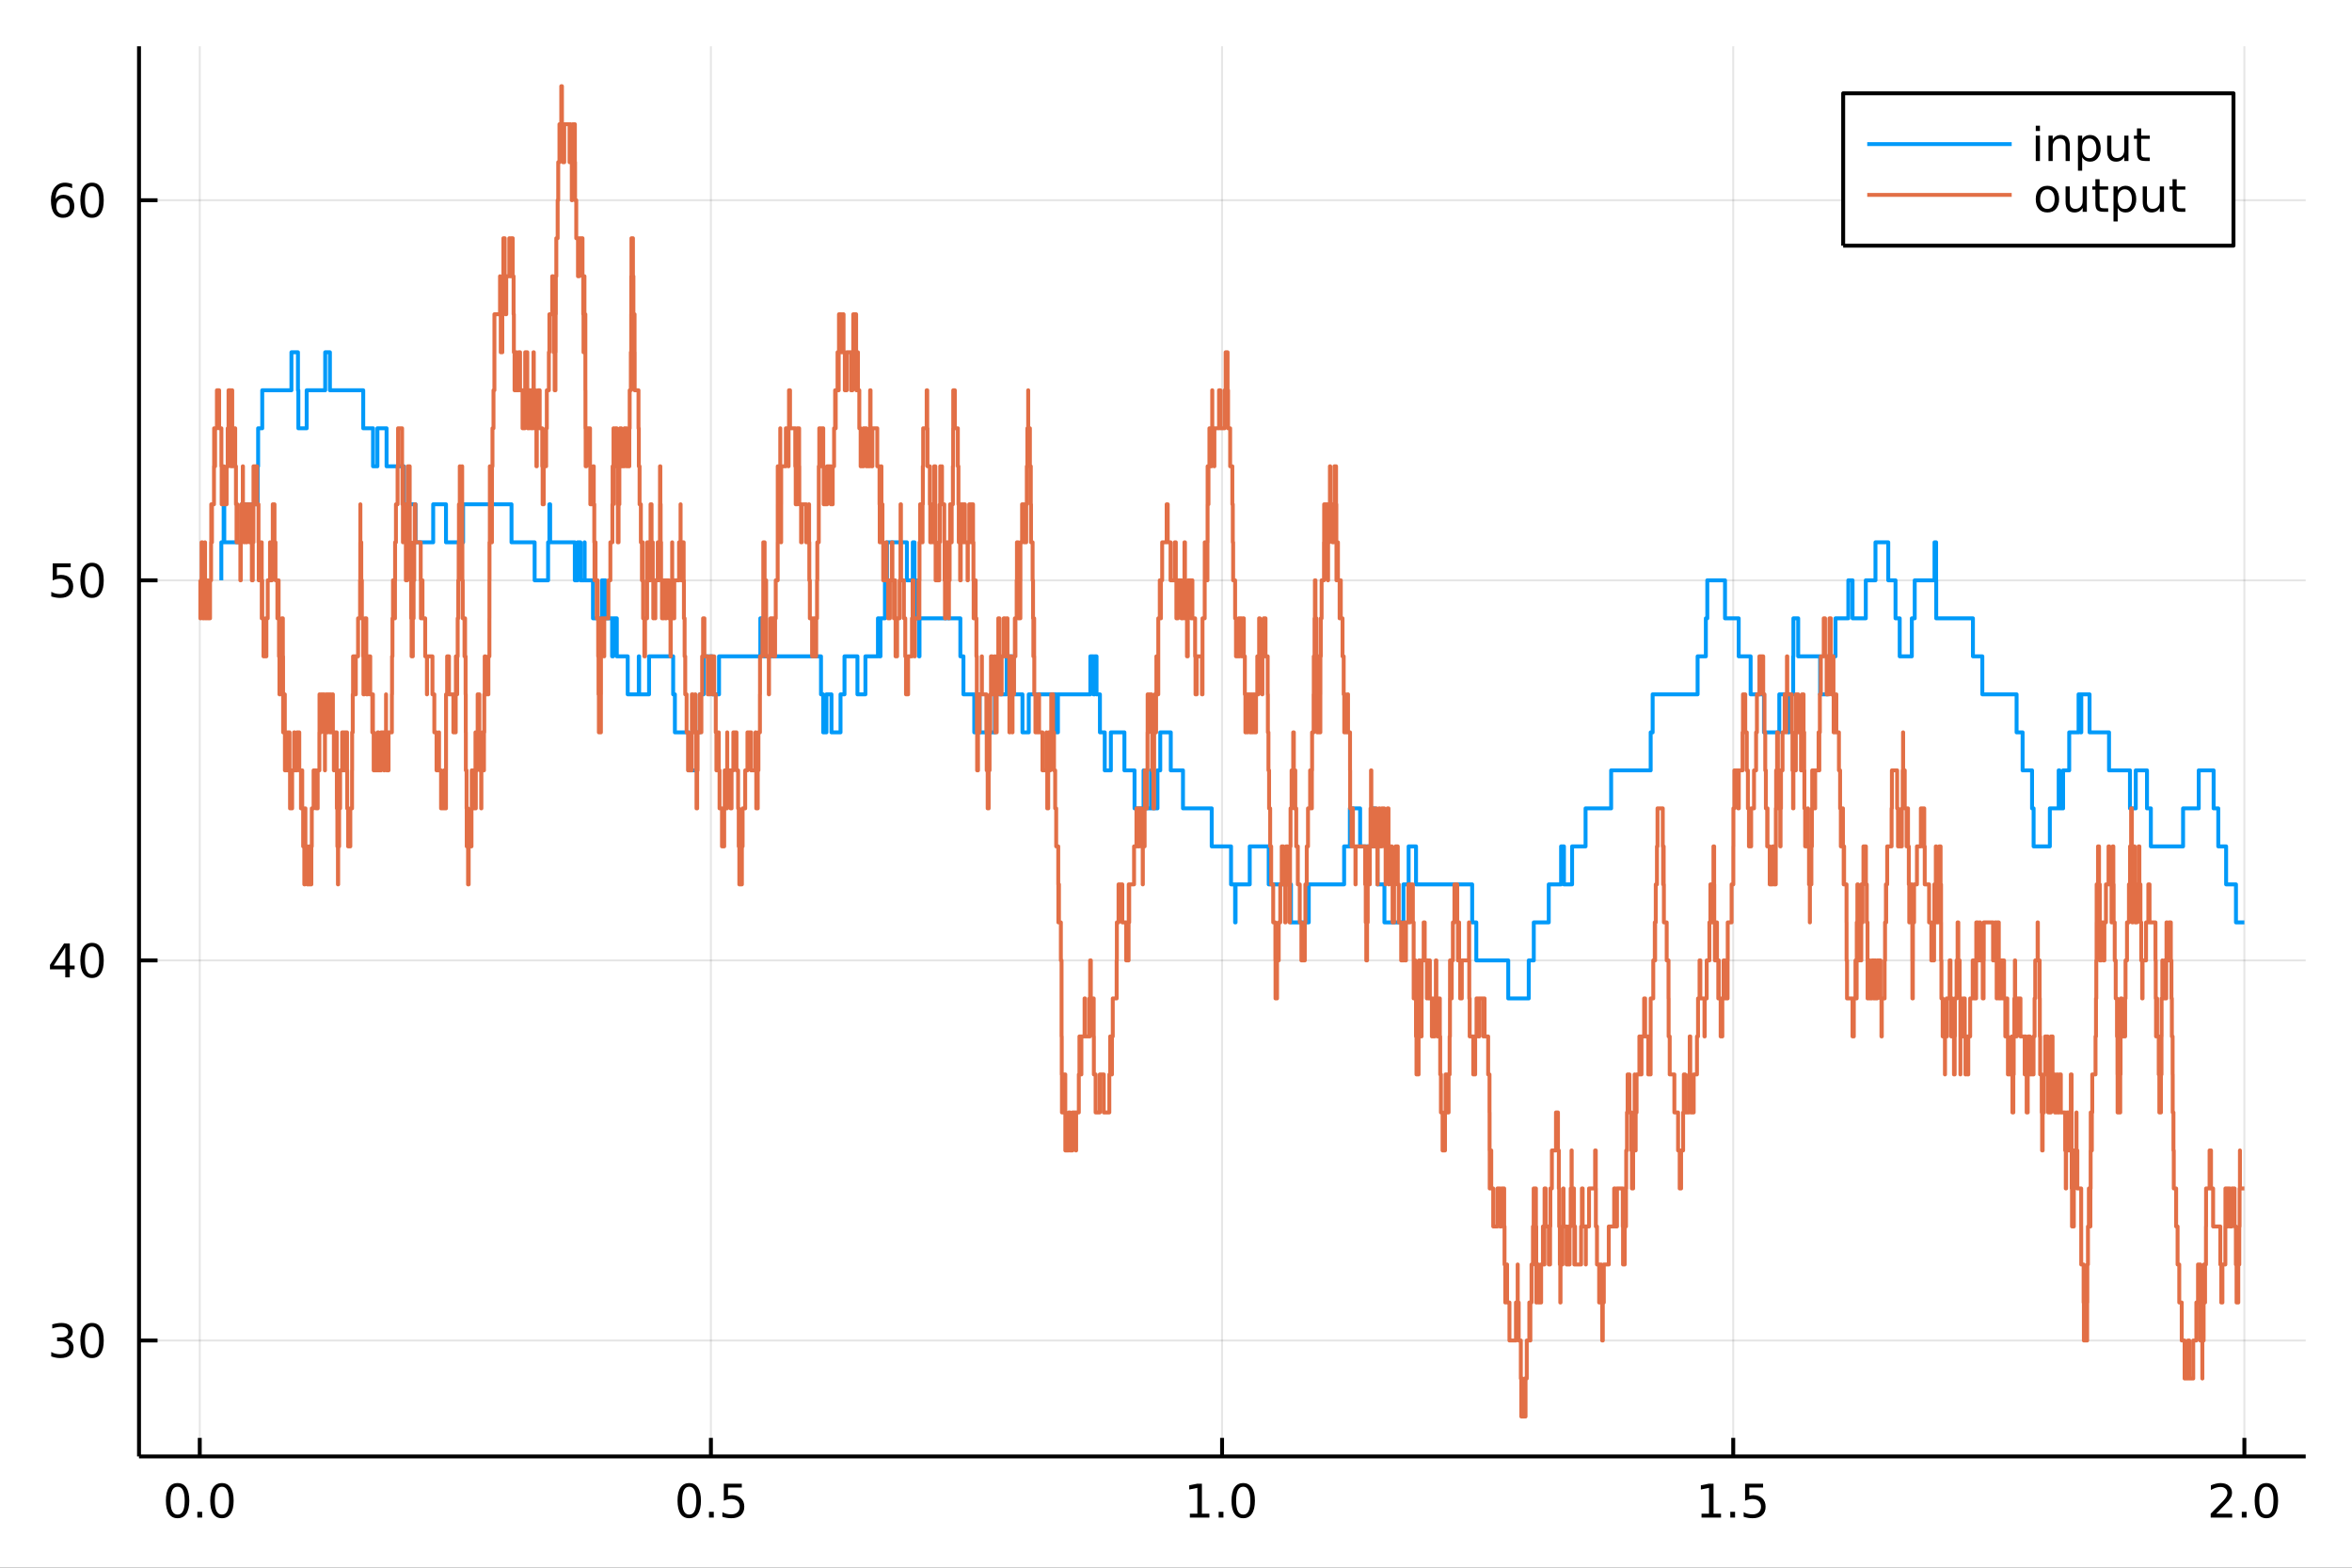 <?xml version="1.0" encoding="utf-8"?>
<svg xmlns="http://www.w3.org/2000/svg" xmlns:xlink="http://www.w3.org/1999/xlink" width="600" height="400" viewBox="0 0 2400 1600">
<rect x="0" y="0" width="2400" height="1600" fill="#333333" stroke="none"/>
<defs>
  <clipPath id="clip060">
    <rect x="0" y="0" width="2400" height="1600"/>
  </clipPath>
</defs>
<path clip-path="url(#clip060)" d="
M0 1600 L2400 1600 L2400 0 L0 0  Z
  " fill="#ffffff" fill-rule="evenodd" fill-opacity="1"/>
<defs>
  <clipPath id="clip061">
    <rect x="480" y="0" width="1681" height="1600"/>
  </clipPath>
</defs>
<path clip-path="url(#clip060)" d="
M141.853 1486.45 L2352.76 1486.45 L2352.76 47.244 L141.853 47.244  Z
  " fill="#ffffff" fill-rule="evenodd" fill-opacity="1"/>
<defs>
  <clipPath id="clip062">
    <rect x="141" y="47" width="2212" height="1440"/>
  </clipPath>
</defs>
<polyline clip-path="url(#clip062)" style="stroke:#000000; stroke-linecap:butt; stroke-linejoin:round; stroke-width:2; stroke-opacity:0.1; fill:none" points="
  203.834,1486.45 203.834,47.244 
  "/>
<polyline clip-path="url(#clip062)" style="stroke:#000000; stroke-linecap:butt; stroke-linejoin:round; stroke-width:2; stroke-opacity:0.1; fill:none" points="
  725.421,1486.45 725.421,47.244 
  "/>
<polyline clip-path="url(#clip062)" style="stroke:#000000; stroke-linecap:butt; stroke-linejoin:round; stroke-width:2; stroke-opacity:0.1; fill:none" points="
  1247.01,1486.45 1247.01,47.244 
  "/>
<polyline clip-path="url(#clip062)" style="stroke:#000000; stroke-linecap:butt; stroke-linejoin:round; stroke-width:2; stroke-opacity:0.1; fill:none" points="
  1768.6,1486.45 1768.6,47.244 
  "/>
<polyline clip-path="url(#clip062)" style="stroke:#000000; stroke-linecap:butt; stroke-linejoin:round; stroke-width:2; stroke-opacity:0.1; fill:none" points="
  2290.18,1486.45 2290.18,47.244 
  "/>
<polyline clip-path="url(#clip060)" style="stroke:#000000; stroke-linecap:butt; stroke-linejoin:round; stroke-width:4; stroke-opacity:1; fill:none" points="
  141.853,1486.45 2352.76,1486.45 
  "/>
<polyline clip-path="url(#clip060)" style="stroke:#000000; stroke-linecap:butt; stroke-linejoin:round; stroke-width:4; stroke-opacity:1; fill:none" points="
  203.834,1486.45 203.834,1467.55 
  "/>
<polyline clip-path="url(#clip060)" style="stroke:#000000; stroke-linecap:butt; stroke-linejoin:round; stroke-width:4; stroke-opacity:1; fill:none" points="
  725.421,1486.45 725.421,1467.55 
  "/>
<polyline clip-path="url(#clip060)" style="stroke:#000000; stroke-linecap:butt; stroke-linejoin:round; stroke-width:4; stroke-opacity:1; fill:none" points="
  1247.01,1486.45 1247.01,1467.55 
  "/>
<polyline clip-path="url(#clip060)" style="stroke:#000000; stroke-linecap:butt; stroke-linejoin:round; stroke-width:4; stroke-opacity:1; fill:none" points="
  1768.6,1486.45 1768.6,1467.55 
  "/>
<polyline clip-path="url(#clip060)" style="stroke:#000000; stroke-linecap:butt; stroke-linejoin:round; stroke-width:4; stroke-opacity:1; fill:none" points="
  2290.18,1486.45 2290.18,1467.55 
  "/>
<path clip-path="url(#clip060)" d="M181.218 1517.37 Q177.607 1517.37 175.778 1520.93 Q173.973 1524.47 173.973 1531.6 Q173.973 1538.71 175.778 1542.27 Q177.607 1545.82 181.218 1545.82 Q184.853 1545.82 186.658 1542.27 Q188.487 1538.71 188.487 1531.6 Q188.487 1524.47 186.658 1520.93 Q184.853 1517.37 181.218 1517.37 M181.218 1513.66 Q187.028 1513.66 190.084 1518.27 Q193.163 1522.85 193.163 1531.6 Q193.163 1540.33 190.084 1544.94 Q187.028 1549.52 181.218 1549.52 Q175.408 1549.52 172.329 1544.94 Q169.274 1540.33 169.274 1531.6 Q169.274 1522.85 172.329 1518.27 Q175.408 1513.66 181.218 1513.66 Z" fill="#000000" fill-rule="evenodd" fill-opacity="1" /><path clip-path="url(#clip060)" d="M201.38 1542.97 L206.264 1542.97 L206.264 1548.85 L201.38 1548.85 L201.38 1542.97 Z" fill="#000000" fill-rule="evenodd" fill-opacity="1" /><path clip-path="url(#clip060)" d="M226.45 1517.37 Q222.838 1517.37 221.01 1520.93 Q219.204 1524.47 219.204 1531.6 Q219.204 1538.71 221.01 1542.27 Q222.838 1545.82 226.45 1545.82 Q230.084 1545.82 231.889 1542.27 Q233.718 1538.71 233.718 1531.6 Q233.718 1524.47 231.889 1520.93 Q230.084 1517.37 226.45 1517.37 M226.45 1513.66 Q232.26 1513.66 235.315 1518.27 Q238.394 1522.85 238.394 1531.6 Q238.394 1540.33 235.315 1544.94 Q232.26 1549.52 226.45 1549.52 Q220.639 1549.52 217.561 1544.94 Q214.505 1540.33 214.505 1531.6 Q214.505 1522.85 217.561 1518.27 Q220.639 1513.66 226.45 1513.66 Z" fill="#000000" fill-rule="evenodd" fill-opacity="1" /><path clip-path="url(#clip060)" d="M703.303 1517.37 Q699.692 1517.37 697.864 1520.93 Q696.058 1524.47 696.058 1531.6 Q696.058 1538.71 697.864 1542.27 Q699.692 1545.82 703.303 1545.82 Q706.938 1545.82 708.743 1542.27 Q710.572 1538.71 710.572 1531.6 Q710.572 1524.47 708.743 1520.93 Q706.938 1517.37 703.303 1517.37 M703.303 1513.66 Q709.113 1513.66 712.169 1518.27 Q715.248 1522.85 715.248 1531.6 Q715.248 1540.33 712.169 1544.94 Q709.113 1549.52 703.303 1549.52 Q697.493 1549.52 694.414 1544.94 Q691.359 1540.33 691.359 1531.6 Q691.359 1522.85 694.414 1518.27 Q697.493 1513.66 703.303 1513.66 Z" fill="#000000" fill-rule="evenodd" fill-opacity="1" /><path clip-path="url(#clip060)" d="M723.465 1542.97 L728.349 1542.97 L728.349 1548.85 L723.465 1548.85 L723.465 1542.97 Z" fill="#000000" fill-rule="evenodd" fill-opacity="1" /><path clip-path="url(#clip060)" d="M738.581 1514.29 L756.937 1514.29 L756.937 1518.22 L742.863 1518.22 L742.863 1526.7 Q743.882 1526.35 744.9 1526.19 Q745.919 1526 746.937 1526 Q752.724 1526 756.104 1529.17 Q759.484 1532.34 759.484 1537.76 Q759.484 1543.34 756.011 1546.44 Q752.539 1549.52 746.22 1549.52 Q744.044 1549.52 741.775 1549.15 Q739.53 1548.78 737.123 1548.04 L737.123 1543.34 Q739.206 1544.47 741.428 1545.03 Q743.65 1545.58 746.127 1545.58 Q750.132 1545.58 752.47 1543.48 Q754.808 1541.37 754.808 1537.76 Q754.808 1534.15 752.47 1532.04 Q750.132 1529.94 746.127 1529.94 Q744.252 1529.94 742.377 1530.35 Q740.525 1530.77 738.581 1531.65 L738.581 1514.29 Z" fill="#000000" fill-rule="evenodd" fill-opacity="1" /><path clip-path="url(#clip060)" d="M1214.16 1544.91 L1221.8 1544.91 L1221.8 1518.55 L1213.49 1520.21 L1213.49 1515.95 L1221.75 1514.29 L1226.43 1514.29 L1226.43 1544.91 L1234.07 1544.91 L1234.07 1548.85 L1214.16 1548.85 L1214.16 1544.91 Z" fill="#000000" fill-rule="evenodd" fill-opacity="1" /><path clip-path="url(#clip060)" d="M1243.51 1542.97 L1248.4 1542.97 L1248.4 1548.85 L1243.51 1548.85 L1243.51 1542.97 Z" fill="#000000" fill-rule="evenodd" fill-opacity="1" /><path clip-path="url(#clip060)" d="M1268.58 1517.37 Q1264.97 1517.37 1263.14 1520.93 Q1261.34 1524.47 1261.34 1531.6 Q1261.34 1538.71 1263.14 1542.27 Q1264.97 1545.82 1268.58 1545.82 Q1272.22 1545.82 1274.02 1542.27 Q1275.85 1538.71 1275.85 1531.6 Q1275.85 1524.47 1274.02 1520.93 Q1272.22 1517.37 1268.58 1517.37 M1268.58 1513.66 Q1274.39 1513.66 1277.45 1518.27 Q1280.53 1522.85 1280.53 1531.6 Q1280.53 1540.33 1277.45 1544.94 Q1274.39 1549.52 1268.58 1549.52 Q1262.77 1549.52 1259.69 1544.94 Q1256.64 1540.33 1256.64 1531.6 Q1256.64 1522.85 1259.69 1518.27 Q1262.77 1513.66 1268.58 1513.66 Z" fill="#000000" fill-rule="evenodd" fill-opacity="1" /><path clip-path="url(#clip060)" d="M1736.25 1544.91 L1743.89 1544.91 L1743.89 1518.55 L1735.58 1520.21 L1735.58 1515.95 L1743.84 1514.29 L1748.51 1514.29 L1748.51 1544.91 L1756.15 1544.91 L1756.15 1548.85 L1736.25 1548.85 L1736.25 1544.91 Z" fill="#000000" fill-rule="evenodd" fill-opacity="1" /><path clip-path="url(#clip060)" d="M1765.6 1542.97 L1770.48 1542.97 L1770.48 1548.85 L1765.6 1548.85 L1765.6 1542.97 Z" fill="#000000" fill-rule="evenodd" fill-opacity="1" /><path clip-path="url(#clip060)" d="M1780.71 1514.29 L1799.07 1514.29 L1799.07 1518.22 L1785 1518.22 L1785 1526.7 Q1786.01 1526.35 1787.03 1526.19 Q1788.05 1526 1789.07 1526 Q1794.86 1526 1798.24 1529.17 Q1801.62 1532.34 1801.62 1537.76 Q1801.62 1543.34 1798.14 1546.44 Q1794.67 1549.52 1788.35 1549.52 Q1786.18 1549.52 1783.91 1549.15 Q1781.66 1548.78 1779.26 1548.04 L1779.26 1543.34 Q1781.34 1544.47 1783.56 1545.03 Q1785.78 1545.58 1788.26 1545.58 Q1792.26 1545.58 1794.6 1543.48 Q1796.94 1541.37 1796.94 1537.76 Q1796.94 1534.15 1794.6 1532.04 Q1792.26 1529.94 1788.26 1529.94 Q1786.39 1529.94 1784.51 1530.35 Q1782.66 1530.77 1780.71 1531.65 L1780.71 1514.29 Z" fill="#000000" fill-rule="evenodd" fill-opacity="1" /><path clip-path="url(#clip060)" d="M2261.42 1544.91 L2277.74 1544.91 L2277.74 1548.85 L2255.8 1548.85 L2255.8 1544.91 Q2258.46 1542.16 2263.04 1537.53 Q2267.65 1532.88 2268.83 1531.53 Q2271.07 1529.01 2271.95 1527.27 Q2272.86 1525.51 2272.86 1523.82 Q2272.86 1521.07 2270.91 1519.33 Q2268.99 1517.6 2265.89 1517.6 Q2263.69 1517.6 2261.24 1518.36 Q2258.81 1519.13 2256.03 1520.68 L2256.03 1515.95 Q2258.85 1514.82 2261.31 1514.24 Q2263.76 1513.66 2265.8 1513.66 Q2271.17 1513.66 2274.36 1516.35 Q2277.56 1519.03 2277.56 1523.52 Q2277.56 1525.65 2276.75 1527.57 Q2275.96 1529.47 2273.85 1532.07 Q2273.27 1532.74 2270.17 1535.95 Q2267.07 1539.15 2261.42 1544.91 Z" fill="#000000" fill-rule="evenodd" fill-opacity="1" /><path clip-path="url(#clip060)" d="M2287.56 1542.97 L2292.44 1542.97 L2292.44 1548.85 L2287.56 1548.85 L2287.56 1542.97 Z" fill="#000000" fill-rule="evenodd" fill-opacity="1" /><path clip-path="url(#clip060)" d="M2312.63 1517.37 Q2309.01 1517.37 2307.19 1520.93 Q2305.38 1524.47 2305.38 1531.6 Q2305.38 1538.71 2307.19 1542.27 Q2309.01 1545.82 2312.63 1545.82 Q2316.26 1545.82 2318.06 1542.27 Q2319.89 1538.71 2319.89 1531.6 Q2319.89 1524.47 2318.06 1520.93 Q2316.26 1517.37 2312.63 1517.37 M2312.63 1513.66 Q2318.44 1513.66 2321.49 1518.27 Q2324.57 1522.85 2324.57 1531.6 Q2324.57 1540.33 2321.49 1544.94 Q2318.44 1549.52 2312.63 1549.52 Q2306.82 1549.52 2303.74 1544.94 Q2300.68 1540.33 2300.68 1531.6 Q2300.68 1522.85 2303.74 1518.27 Q2306.82 1513.66 2312.63 1513.66 Z" fill="#000000" fill-rule="evenodd" fill-opacity="1" /><polyline clip-path="url(#clip062)" style="stroke:#000000; stroke-linecap:butt; stroke-linejoin:round; stroke-width:2; stroke-opacity:0.1; fill:none" points="
  141.853,1368.13 2352.76,1368.13 
  "/>
<polyline clip-path="url(#clip062)" style="stroke:#000000; stroke-linecap:butt; stroke-linejoin:round; stroke-width:2; stroke-opacity:0.1; fill:none" points="
  141.853,980.205 2352.76,980.205 
  "/>
<polyline clip-path="url(#clip062)" style="stroke:#000000; stroke-linecap:butt; stroke-linejoin:round; stroke-width:2; stroke-opacity:0.1; fill:none" points="
  141.853,592.279 2352.76,592.279 
  "/>
<polyline clip-path="url(#clip062)" style="stroke:#000000; stroke-linecap:butt; stroke-linejoin:round; stroke-width:2; stroke-opacity:0.1; fill:none" points="
  141.853,204.354 2352.76,204.354 
  "/>
<polyline clip-path="url(#clip060)" style="stroke:#000000; stroke-linecap:butt; stroke-linejoin:round; stroke-width:4; stroke-opacity:1; fill:none" points="
  141.853,1486.45 141.853,47.244 
  "/>
<polyline clip-path="url(#clip060)" style="stroke:#000000; stroke-linecap:butt; stroke-linejoin:round; stroke-width:4; stroke-opacity:1; fill:none" points="
  141.853,1368.13 160.751,1368.13 
  "/>
<polyline clip-path="url(#clip060)" style="stroke:#000000; stroke-linecap:butt; stroke-linejoin:round; stroke-width:4; stroke-opacity:1; fill:none" points="
  141.853,980.205 160.751,980.205 
  "/>
<polyline clip-path="url(#clip060)" style="stroke:#000000; stroke-linecap:butt; stroke-linejoin:round; stroke-width:4; stroke-opacity:1; fill:none" points="
  141.853,592.279 160.751,592.279 
  "/>
<polyline clip-path="url(#clip060)" style="stroke:#000000; stroke-linecap:butt; stroke-linejoin:round; stroke-width:4; stroke-opacity:1; fill:none" points="
  141.853,204.354 160.751,204.354 
  "/>
<path clip-path="url(#clip060)" d="M67.913 1366.78 Q71.27 1367.49 73.145 1369.76 Q75.043 1372.03 75.043 1375.36 Q75.043 1380.48 71.524 1383.28 Q68.006 1386.08 61.525 1386.08 Q59.349 1386.08 57.034 1385.64 Q54.742 1385.23 52.288 1384.37 L52.288 1379.86 Q54.233 1380.99 56.548 1381.57 Q58.862 1382.15 61.386 1382.15 Q65.784 1382.15 68.075 1380.41 Q70.39 1378.67 70.39 1375.36 Q70.39 1372.31 68.237 1370.6 Q66.108 1368.86 62.288 1368.86 L58.261 1368.86 L58.261 1365.02 L62.474 1365.02 Q65.923 1365.02 67.751 1363.65 Q69.58 1362.26 69.58 1359.67 Q69.58 1357.01 67.682 1355.6 Q65.807 1354.16 62.288 1354.16 Q60.367 1354.16 58.168 1354.58 Q55.969 1354.99 53.33 1355.87 L53.33 1351.71 Q55.992 1350.97 58.307 1350.6 Q60.645 1350.23 62.705 1350.23 Q68.029 1350.23 71.131 1352.66 Q74.233 1355.06 74.233 1359.18 Q74.233 1362.05 72.589 1364.04 Q70.946 1366.01 67.913 1366.78 Z" fill="#000000" fill-rule="evenodd" fill-opacity="1" /><path clip-path="url(#clip060)" d="M93.909 1353.93 Q90.297 1353.93 88.469 1357.49 Q86.663 1361.04 86.663 1368.17 Q86.663 1375.27 88.469 1378.84 Q90.297 1382.38 93.909 1382.38 Q97.543 1382.38 99.348 1378.84 Q101.177 1375.27 101.177 1368.17 Q101.177 1361.04 99.348 1357.49 Q97.543 1353.93 93.909 1353.93 M93.909 1350.23 Q99.719 1350.23 102.774 1354.83 Q105.853 1359.42 105.853 1368.17 Q105.853 1376.89 102.774 1381.5 Q99.719 1386.08 93.909 1386.08 Q88.098 1386.08 85.02 1381.5 Q81.964 1376.89 81.964 1368.17 Q81.964 1359.42 85.02 1354.83 Q88.098 1350.23 93.909 1350.23 Z" fill="#000000" fill-rule="evenodd" fill-opacity="1" /><path clip-path="url(#clip060)" d="M66.594 966.999 L54.788 985.448 L66.594 985.448 L66.594 966.999 M65.367 962.925 L71.247 962.925 L71.247 985.448 L76.177 985.448 L76.177 989.337 L71.247 989.337 L71.247 997.485 L66.594 997.485 L66.594 989.337 L50.992 989.337 L50.992 984.823 L65.367 962.925 Z" fill="#000000" fill-rule="evenodd" fill-opacity="1" /><path clip-path="url(#clip060)" d="M93.909 966.004 Q90.297 966.004 88.469 969.569 Q86.663 973.11 86.663 980.24 Q86.663 987.346 88.469 990.911 Q90.297 994.453 93.909 994.453 Q97.543 994.453 99.348 990.911 Q101.177 987.346 101.177 980.24 Q101.177 973.11 99.348 969.569 Q97.543 966.004 93.909 966.004 M93.909 962.3 Q99.719 962.3 102.774 966.906 Q105.853 971.49 105.853 980.24 Q105.853 988.967 102.774 993.573 Q99.719 998.156 93.909 998.156 Q88.098 998.156 85.02 993.573 Q81.964 988.967 81.964 980.24 Q81.964 971.49 85.02 966.906 Q88.098 962.3 93.909 962.3 Z" fill="#000000" fill-rule="evenodd" fill-opacity="1" /><path clip-path="url(#clip060)" d="M53.793 574.999 L72.149 574.999 L72.149 578.935 L58.075 578.935 L58.075 587.407 Q59.094 587.06 60.112 586.898 Q61.131 586.712 62.15 586.712 Q67.936 586.712 71.316 589.884 Q74.696 593.055 74.696 598.472 Q74.696 604.05 71.224 607.152 Q67.751 610.231 61.432 610.231 Q59.256 610.231 56.987 609.86 Q54.742 609.49 52.335 608.749 L52.335 604.05 Q54.418 605.185 56.64 605.74 Q58.862 606.296 61.339 606.296 Q65.344 606.296 67.682 604.189 Q70.02 602.083 70.02 598.472 Q70.02 594.86 67.682 592.754 Q65.344 590.648 61.339 590.648 Q59.464 590.648 57.589 591.064 Q55.737 591.481 53.793 592.361 L53.793 574.999 Z" fill="#000000" fill-rule="evenodd" fill-opacity="1" /><path clip-path="url(#clip060)" d="M93.909 578.078 Q90.297 578.078 88.469 581.643 Q86.663 585.185 86.663 592.314 Q86.663 599.421 88.469 602.985 Q90.297 606.527 93.909 606.527 Q97.543 606.527 99.348 602.985 Q101.177 599.421 101.177 592.314 Q101.177 585.185 99.348 581.643 Q97.543 578.078 93.909 578.078 M93.909 574.374 Q99.719 574.374 102.774 578.981 Q105.853 583.564 105.853 592.314 Q105.853 601.041 102.774 605.647 Q99.719 610.231 93.909 610.231 Q88.098 610.231 85.02 605.647 Q81.964 601.041 81.964 592.314 Q81.964 583.564 85.02 578.981 Q88.098 574.374 93.909 574.374 Z" fill="#000000" fill-rule="evenodd" fill-opacity="1" /><path clip-path="url(#clip060)" d="M64.325 202.491 Q61.177 202.491 59.325 204.643 Q57.497 206.796 57.497 210.546 Q57.497 214.273 59.325 216.449 Q61.177 218.602 64.325 218.602 Q67.474 218.602 69.302 216.449 Q71.154 214.273 71.154 210.546 Q71.154 206.796 69.302 204.643 Q67.474 202.491 64.325 202.491 M73.608 187.838 L73.608 192.097 Q71.849 191.264 70.043 190.824 Q68.261 190.384 66.501 190.384 Q61.872 190.384 59.418 193.509 Q56.987 196.634 56.64 202.953 Q58.006 200.94 60.066 199.875 Q62.126 198.787 64.603 198.787 Q69.811 198.787 72.821 201.958 Q75.853 205.106 75.853 210.546 Q75.853 215.87 72.705 219.088 Q69.557 222.305 64.325 222.305 Q58.33 222.305 55.159 217.722 Q51.987 213.115 51.987 204.389 Q51.987 196.194 55.876 191.333 Q59.765 186.449 66.316 186.449 Q68.075 186.449 69.858 186.796 Q71.663 187.143 73.608 187.838 Z" fill="#000000" fill-rule="evenodd" fill-opacity="1" /><path clip-path="url(#clip060)" d="M93.909 190.153 Q90.297 190.153 88.469 193.717 Q86.663 197.259 86.663 204.389 Q86.663 211.495 88.469 215.06 Q90.297 218.602 93.909 218.602 Q97.543 218.602 99.348 215.06 Q101.177 211.495 101.177 204.389 Q101.177 197.259 99.348 193.717 Q97.543 190.153 93.909 190.153 M93.909 186.449 Q99.719 186.449 102.774 191.055 Q105.853 195.639 105.853 204.389 Q105.853 213.115 102.774 217.722 Q99.719 222.305 93.909 222.305 Q88.098 222.305 85.02 217.722 Q81.964 213.115 81.964 204.389 Q81.964 195.639 85.02 191.055 Q88.098 186.449 93.909 186.449 Z" fill="#000000" fill-rule="evenodd" fill-opacity="1" /><polyline clip-path="url(#clip062)" style="stroke:#009af9; stroke-linecap:butt; stroke-linejoin:round; stroke-width:4; stroke-opacity:1; fill:none" points="
  225.853,592.279 225.853,553.487 228.208,553.487 228.208,514.694 228.852,514.694 228.852,553.487 246.695,553.487 246.695,514.694 262.964,514.694 262.964,475.902 
  263.401,475.902 263.401,437.109 267.593,437.109 267.593,398.317 297.379,398.317 297.379,359.524 304.044,359.524 304.044,398.317 304.456,398.317 304.456,437.109 
  312.936,437.109 312.936,398.317 331.839,398.317 331.839,359.524 336.654,359.524 336.654,398.317 370.651,398.317 370.651,437.109 380.644,437.109 380.644,475.902 
  385.12,475.902 385.12,437.109 394.451,437.109 394.451,475.902 412.209,475.902 412.209,514.694 415.362,514.694 415.362,553.487 416.609,553.487 416.609,514.694 
  424.067,514.694 424.067,553.487 442.033,553.487 442.033,514.694 455.091,514.694 455.091,553.487 472.564,553.487 472.564,514.694 521.949,514.694 521.949,553.487 
  545.551,553.487 545.551,592.279 559.276,592.279 559.276,553.487 560.608,553.487 560.608,514.694 561.374,514.694 561.374,553.487 586.552,553.487 586.552,592.279 
  589.403,592.279 589.403,553.487 592.309,553.487 592.309,592.279 596.447,592.279 596.447,553.487 596.599,553.487 596.599,592.279 605.089,592.279 605.089,631.072 
  614.211,631.072 614.211,592.279 617.704,592.279 617.704,631.072 624.605,631.072 624.605,669.865 625.609,669.865 625.609,631.072 629.407,631.072 629.407,669.865 
  640.522,669.865 640.522,708.657 651.829,708.657 651.829,669.865 652.181,669.865 652.181,708.657 662.305,708.657 662.305,669.865 686.902,669.865 686.902,708.657 
  688.667,708.657 688.667,747.45 702.699,747.45 702.699,786.242 711.147,786.242 711.147,747.45 714.084,747.45 714.084,708.657 717.957,708.657 717.957,669.865 
  726.719,669.865 726.719,708.657 733.708,708.657 733.708,669.865 775.855,669.865 775.855,631.072 779.584,631.072 779.584,669.865 837.758,669.865 837.758,708.657 
  839.998,708.657 839.998,747.45 843.305,747.45 843.305,708.657 848.444,708.657 848.444,747.45 857.681,747.45 857.681,708.657 861.727,708.657 861.727,669.865 
  874.943,669.865 874.943,708.657 883.073,708.657 883.073,669.865 895.868,669.865 895.868,631.072 897.08,631.072 897.08,669.865 898.453,669.865 898.453,631.072 
  902.99,631.072 902.99,592.279 905.101,592.279 905.101,553.487 925.404,553.487 925.404,592.279 931.441,592.279 931.441,553.487 933.164,553.487 933.164,592.279 
  935.187,592.279 935.187,631.072 937.764,631.072 937.764,669.865 938.274,669.865 938.274,631.072 979.95,631.072 979.95,669.865 983.102,669.865 983.102,708.657 
  994.154,708.657 994.154,747.45 998.835,747.45 998.835,708.657 999.625,708.657 999.625,747.45 1015.13,747.45 1015.13,708.657 1027.18,708.657 1027.18,669.865 
  1034.4,669.865 1034.4,708.657 1043.33,708.657 1043.33,747.45 1049.76,747.45 1049.76,708.657 1078.08,708.657 1078.08,747.45 1079.52,747.45 1079.52,708.657 
  1112.59,708.657 1112.59,669.865 1115.82,669.865 1115.82,708.657 1117,708.657 1117,669.865 1118.92,669.865 1118.92,708.657 1122.38,708.657 1122.38,747.45 
  1127.29,747.45 1127.29,786.242 1133.53,786.242 1133.53,747.45 1147.36,747.45 1147.36,786.242 1157.69,786.242 1157.69,825.035 1166.9,825.035 1166.9,786.242 
  1169.03,786.242 1169.03,825.035 1174.44,825.035 1174.44,786.242 1175.32,786.242 1175.32,825.035 1181.11,825.035 1181.11,786.242 1183.94,786.242 1183.94,747.45 
  1194.67,747.45 1194.67,786.242 1207.13,786.242 1207.13,825.035 1236.44,825.035 1236.44,863.827 1256.16,863.827 1256.16,902.62 1260.31,902.62 1260.31,941.412 
  1260.79,941.412 1260.79,902.62 1275.24,902.62 1275.24,863.827 1294.6,863.827 1294.6,902.62 1317.31,902.62 1317.31,941.412 1335.46,941.412 1335.46,902.62 
  1371.55,902.62 1371.55,863.827 1377.4,863.827 1377.4,825.035 1387.88,825.035 1387.88,863.827 1400.41,863.827 1400.41,825.035 1403.08,825.035 1403.08,863.827 
  1405.55,863.827 1405.55,902.62 1412.67,902.62 1412.67,941.412 1432.09,941.412 1432.09,902.62 1437.38,902.62 1437.38,863.827 1444.93,863.827 1444.93,902.62 
  1502.22,902.62 1502.22,941.412 1506.44,941.412 1506.44,980.205 1539.03,980.205 1539.03,1019 1559.94,1019 1559.94,980.205 1565.09,980.205 1565.09,941.412 
  1580.36,941.412 1580.36,902.62 1592.95,902.62 1592.95,863.827 1595.87,863.827 1595.87,902.62 1604.18,902.62 1604.18,863.827 1617.93,863.827 1617.93,825.035 
  1644.03,825.035 1644.03,786.242 1684.37,786.242 1684.37,747.45 1686.38,747.45 1686.38,708.657 1732.26,708.657 1732.26,669.865 1740.67,669.865 1740.67,631.072 
  1742.14,631.072 1742.14,592.279 1760.22,592.279 1760.22,631.072 1774.18,631.072 1774.18,669.865 1786.36,669.865 1786.36,708.657 1799.97,708.657 1799.97,747.45 
  1815.61,747.45 1815.61,708.657 1824.82,708.657 1824.82,747.45 1825.61,747.45 1825.61,708.657 1829.77,708.657 1829.77,669.865 1830,669.865 1830,631.072 
  1834.89,631.072 1834.89,669.865 1857.25,669.865 1857.25,708.657 1865.03,708.657 1865.03,669.865 1872.97,669.865 1872.97,631.072 1886.05,631.072 1886.05,592.279 
  1890.37,592.279 1890.37,631.072 1903.87,631.072 1903.87,592.279 1913.75,592.279 1913.75,553.487 1926.8,553.487 1926.8,592.279 1934.2,592.279 1934.2,631.072 
  1938.48,631.072 1938.48,669.865 1950.84,669.865 1950.84,631.072 1953.8,631.072 1953.8,592.279 1974,592.279 1974,553.487 1975.63,553.487 1975.63,592.279 
  1975.74,592.279 1975.74,631.072 2013.19,631.072 2013.19,669.865 2022.79,669.865 2022.79,708.657 2057.75,708.657 2057.75,747.45 2063.88,747.45 2063.88,786.242 
  2073.52,786.242 2073.52,825.035 2075.11,825.035 2075.11,863.827 2091.68,863.827 2091.68,825.035 2100.7,825.035 2100.7,786.242 2101.49,786.242 2101.49,825.035 
  2105.21,825.035 2105.21,786.242 2111.44,786.242 2111.44,747.45 2121,747.45 2121,708.657 2123.03,708.657 2123.03,747.45 2123.76,747.45 2123.76,708.657 
  2132.2,708.657 2132.2,747.45 2152.07,747.45 2152.07,786.242 2173.44,786.242 2173.44,825.035 2179.35,825.035 2179.35,786.242 2190.81,786.242 2190.81,825.035 
  2194.76,825.035 2194.76,863.827 2227.63,863.827 2227.63,825.035 2243.61,825.035 2243.61,786.242 2258.8,786.242 2258.8,825.035 2263.54,825.035 2263.54,863.827 
  2271.55,863.827 2271.55,902.62 2281.6,902.62 2281.6,941.412 2290.18,941.412 
  "/>
<polyline clip-path="url(#clip062)" style="stroke:#e26f46; stroke-linecap:butt; stroke-linejoin:round; stroke-width:4; stroke-opacity:1; fill:none" points="
  204.426,592.279 204.426,631.072 204.898,631.072 204.898,592.279 205.673,592.279 205.673,553.487 206.512,553.487 206.512,592.279 206.987,592.279 206.987,631.072 
  208.746,631.072 208.746,592.279 209.101,592.279 209.101,553.487 209.264,553.487 209.264,592.279 209.657,592.279 209.657,631.072 210.424,631.072 210.424,592.279 
  210.648,592.279 210.648,631.072 211.821,631.072 211.821,592.279 212.199,592.279 212.199,631.072 214.343,631.072 214.343,592.279 215.39,592.279 215.39,553.487 
  215.562,553.487 215.562,514.694 216.233,514.694 216.233,553.487 216.301,553.487 216.301,514.694 218.359,514.694 218.359,475.902 218.498,475.902 218.498,437.109 
  219.412,437.109 219.412,475.902 219.479,475.902 219.479,437.109 221.351,437.109 221.351,398.317 223.625,398.317 223.625,437.109 225.914,437.109 225.914,475.902 
  226.195,475.902 226.195,514.694 228.081,514.694 228.081,475.902 228.24,475.902 228.24,514.694 231.241,514.694 231.241,475.902 232.345,475.902 232.345,437.109 
  232.95,437.109 232.95,475.902 233.014,475.902 233.014,437.109 233.199,437.109 233.199,398.317 235.535,398.317 235.535,437.109 235.58,437.109 235.58,475.902 
  236.067,475.902 236.067,437.109 236.681,437.109 236.681,398.317 236.983,398.317 236.983,437.109 237.185,437.109 237.185,475.902 237.78,475.902 237.78,437.109 
  240.008,437.109 240.008,475.902 240.771,475.902 240.771,514.694 241.373,514.694 241.373,553.487 241.644,553.487 241.644,514.694 242.204,514.694 242.204,553.487 
  245.265,553.487 245.265,592.279 245.725,592.279 245.725,553.487 246.248,553.487 246.248,514.694 247.756,514.694 247.756,475.902 247.929,475.902 247.929,514.694 
  249.099,514.694 249.099,553.487 249.498,553.487 249.498,514.694 251.297,514.694 251.297,553.487 251.968,553.487 251.968,514.694 254.828,514.694 254.828,553.487 
  255.071,553.487 255.071,514.694 255.407,514.694 255.407,553.487 256.996,553.487 256.996,592.279 257.938,592.279 257.938,553.487 258.598,553.487 258.598,514.694 
  258.661,514.694 258.661,475.902 261.291,475.902 261.291,514.694 261.582,514.694 261.582,475.902 262.3,475.902 262.3,514.694 263.778,514.694 263.778,553.487 
  264.019,553.487 264.019,592.279 264.338,592.279 264.338,553.487 264.982,553.487 264.982,592.279 266.581,592.279 266.581,553.487 267.063,553.487 267.063,592.279 
  267.097,592.279 267.097,631.072 267.269,631.072 267.269,592.279 267.628,592.279 267.628,631.072 268.862,631.072 268.862,669.865 271.078,669.865 271.078,631.072 
  271.169,631.072 271.169,669.865 271.836,669.865 271.836,631.072 273.195,631.072 273.195,592.279 275.52,592.279 275.52,553.487 275.538,553.487 275.538,592.279 
  277.504,592.279 277.504,553.487 278.332,553.487 278.332,514.694 280.108,514.694 280.108,553.487 281.107,553.487 281.107,592.279 283.055,592.279 283.055,631.072 
  283.355,631.072 283.355,592.279 284.303,592.279 284.303,631.072 284.683,631.072 284.683,669.865 285.159,669.865 285.159,708.657 285.356,708.657 285.356,669.865 
  285.496,669.865 285.496,708.657 285.826,708.657 285.826,669.865 287.636,669.865 287.636,631.072 288.644,631.072 288.644,669.865 288.84,669.865 288.84,708.657 
  288.908,708.657 288.908,747.45 289.565,747.45 289.565,708.657 289.906,708.657 289.906,747.45 290.279,747.45 290.279,708.657 290.635,708.657 290.635,747.45 
  290.726,747.45 290.726,786.242 291.421,786.242 291.421,747.45 292.721,747.45 292.721,786.242 293.974,786.242 293.974,747.45 295.442,747.45 295.442,786.242 
  295.952,786.242 295.952,825.035 298.119,825.035 298.119,786.242 300.136,786.242 300.136,747.45 300.53,747.45 300.53,786.242 303.107,786.242 303.107,747.45 
  305.397,747.45 305.397,786.242 307.11,786.242 307.11,825.035 307.492,825.035 307.492,786.242 308.409,786.242 308.409,825.035 309.341,825.035 309.341,863.827 
  309.856,863.827 309.856,825.035 310.337,825.035 310.337,863.827 310.521,863.827 310.521,902.62 311.041,902.62 311.041,863.827 311.244,863.827 311.244,825.035 
  311.655,825.035 311.655,863.827 313.537,863.827 313.537,902.62 315.556,902.62 315.556,863.827 316.137,863.827 316.137,902.62 317.702,902.62 317.702,863.827 
  318.154,863.827 318.154,825.035 319.988,825.035 319.988,786.242 322.677,786.242 322.677,825.035 324.173,825.035 324.173,786.242 325.914,786.242 325.914,747.45 
  326.027,747.45 326.027,708.657 326.164,708.657 326.164,747.45 327.544,747.45 327.544,708.657 330.954,708.657 330.954,747.45 331.553,747.45 331.553,786.242 
  331.614,786.242 331.614,747.45 332.97,747.45 332.97,708.657 333.541,708.657 333.541,747.45 334.396,747.45 334.396,708.657 336.586,708.657 336.586,747.45 
  337.173,747.45 337.173,708.657 337.599,708.657 337.599,747.45 339.161,747.45 339.161,708.657 339.699,708.657 339.699,747.45 340.672,747.45 340.672,786.242 
  340.801,786.242 340.801,747.45 343.633,747.45 343.633,786.242 343.726,786.242 343.726,825.035 344.25,825.035 344.25,863.827 344.834,863.827 344.834,902.62 
  345.084,902.62 345.084,863.827 346.049,863.827 346.049,825.035 347.067,825.035 347.067,786.242 349.132,786.242 349.132,747.45 350.382,747.45 350.382,786.242 
  350.79,786.242 350.79,747.45 350.828,747.45 350.828,786.242 351.936,786.242 351.936,747.45 353.621,747.45 353.621,786.242 353.783,786.242 353.783,747.45 
  354.107,747.45 354.107,786.242 354.287,786.242 354.287,825.035 355.203,825.035 355.203,863.827 357.476,863.827 357.476,825.035 359.239,825.035 359.239,786.242 
  359.317,786.242 359.317,747.45 359.961,747.45 359.961,708.657 360.27,708.657 360.27,669.865 362.281,669.865 362.281,708.657 362.376,708.657 362.376,669.865 
  362.805,669.865 362.805,708.657 363.062,708.657 363.062,669.865 365.373,669.865 365.373,631.072 367.423,631.072 367.423,592.279 367.629,592.279 367.629,553.487 
  367.691,553.487 367.691,514.694 367.75,514.694 367.75,553.487 368.048,553.487 368.048,592.279 368.06,592.279 368.06,553.487 368.647,553.487 368.647,592.279 
  369.265,592.279 369.265,631.072 370.567,631.072 370.567,669.865 370.855,669.865 370.855,708.657 371.592,708.657 371.592,669.865 372.516,669.865 372.516,631.072 
  373.771,631.072 373.771,669.865 373.996,669.865 373.996,708.657 375.22,708.657 375.22,669.865 377.406,669.865 377.406,708.657 377.615,708.657 377.615,669.865 
  377.808,669.865 377.808,708.657 379.917,708.657 379.917,747.45 380.05,747.45 380.05,708.657 380.537,708.657 380.537,747.45 381.312,747.45 381.312,786.242 
  385.313,786.242 385.313,747.45 386.16,747.45 386.16,786.242 388.895,786.242 388.895,747.45 391.848,747.45 391.848,786.242 392.374,786.242 392.374,747.45 
  393.919,747.45 393.919,708.657 393.923,708.657 393.923,747.45 394.593,747.45 394.593,786.242 395.305,786.242 395.305,747.45 395.376,747.45 395.376,786.242 
  396.48,786.242 396.48,747.45 399.874,747.45 399.874,708.657 400.049,708.657 400.049,669.865 400.47,669.865 400.47,631.072 401.019,631.072 401.019,592.279 
  401.469,592.279 401.469,631.072 403.044,631.072 403.044,592.279 403.155,592.279 403.155,553.487 404.028,553.487 404.028,514.694 405.7,514.694 405.7,475.902 
  406.178,475.902 406.178,437.109 410.303,437.109 410.303,475.902 410.65,475.902 410.65,514.694 411.165,514.694 411.165,553.487 411.196,553.487 411.196,514.694 
  411.207,514.694 411.207,475.902 411.472,475.902 411.472,514.694 413.385,514.694 413.385,553.487 414.134,553.487 414.134,592.279 415.44,592.279 415.44,553.487 
  415.897,553.487 415.897,514.694 416.094,514.694 416.094,475.902 416.539,475.902 416.539,514.694 417.051,514.694 417.051,475.902 418.06,475.902 418.06,514.694 
  418.179,514.694 418.179,553.487 418.991,553.487 418.991,592.279 419.02,592.279 419.02,553.487 419.073,553.487 419.073,592.279 419.512,592.279 419.512,631.072 
  419.979,631.072 419.979,669.865 420.522,669.865 420.522,631.072 420.524,631.072 420.524,669.865 421.237,669.865 421.237,631.072 422.045,631.072 422.045,592.279 
  422.101,592.279 422.101,553.487 422.316,553.487 422.316,592.279 422.676,592.279 422.676,553.487 423.183,553.487 423.183,514.694 423.869,514.694 423.869,553.487 
  429.301,553.487 429.301,592.279 429.503,592.279 429.503,631.072 429.945,631.072 429.945,592.279 431.107,592.279 431.107,631.072 433.872,631.072 433.872,669.865 
  435.639,669.865 435.639,708.657 435.764,708.657 435.764,669.865 441.29,669.865 441.29,708.657 443.178,708.657 443.178,747.45 445.457,747.45 445.457,786.242 
  447.898,786.242 447.898,747.45 448.013,747.45 448.013,786.242 450.061,786.242 450.061,825.035 453.054,825.035 453.054,786.242 453.711,786.242 453.711,825.035 
  454.309,825.035 454.309,786.242 454.34,786.242 454.34,825.035 455.084,825.035 455.084,786.242 455.136,786.242 455.136,747.45 455.139,747.45 455.139,708.657 
  456.26,708.657 456.26,669.865 458.147,669.865 458.147,708.657 462.631,708.657 462.631,747.45 463.366,747.45 463.366,708.657 464.205,708.657 464.205,747.45 
  465.019,747.45 465.019,708.657 465.189,708.657 465.189,669.865 466.232,669.865 466.232,708.657 466.522,708.657 466.522,669.865 467.022,669.865 467.022,631.072 
  467.627,631.072 467.627,592.279 468.041,592.279 468.041,553.487 468.296,553.487 468.296,514.694 469.157,514.694 469.157,475.902 469.469,475.902 469.469,514.694 
  471.462,514.694 471.462,475.902 471.624,475.902 471.624,514.694 471.659,514.694 471.659,553.487 471.806,553.487 471.806,592.279 472.176,592.279 472.176,631.072 
  473.973,631.072 473.973,669.865 474.331,669.865 474.331,631.072 474.581,631.072 474.581,669.865 475.099,669.865 475.099,708.657 475.272,708.657 475.272,747.45 
  475.354,747.45 475.354,786.242 476.101,786.242 476.101,825.035 476.252,825.035 476.252,863.827 476.987,863.827 476.987,825.035 477.452,825.035 477.452,863.827 
  477.608,863.827 477.608,902.62 478.25,902.62 478.25,863.827 481.121,863.827 481.121,825.035 481.355,825.035 481.355,786.242 482.465,786.242 482.465,825.035 
  482.848,825.035 482.848,786.242 483.393,786.242 483.393,825.035 484.452,825.035 484.452,786.242 485.178,786.242 485.178,747.45 485.308,747.45 485.308,786.242 
  485.358,786.242 485.358,825.035 485.532,825.035 485.532,786.242 486.654,786.242 486.654,747.45 487.408,747.45 487.408,708.657 489.151,708.657 489.151,747.45 
  489.887,747.45 489.887,786.242 490.995,786.242 490.995,825.035 491.223,825.035 491.223,786.242 492.316,786.242 492.316,747.45 493.026,747.45 493.026,786.242 
  493.851,786.242 493.851,747.45 494.16,747.45 494.16,708.657 494.592,708.657 494.592,669.865 494.692,669.865 494.692,708.657 495.076,708.657 495.076,669.865 
  495.339,669.865 495.339,708.657 498.362,708.657 498.362,669.865 499.399,669.865 499.399,631.072 499.426,631.072 499.426,592.279 499.492,592.279 499.492,553.487 
  499.825,553.487 499.825,514.694 499.833,514.694 499.833,475.902 499.883,475.902 499.883,514.694 501.663,514.694 501.663,553.487 501.984,553.487 501.984,514.694 
  502.03,514.694 502.03,475.902 502.525,475.902 502.525,437.109 503.564,437.109 503.564,398.317 504.492,398.317 504.492,359.524 504.506,359.524 504.506,320.732 
  510.224,320.732 510.224,281.939 510.253,281.939 510.253,320.732 510.975,320.732 510.975,359.524 512.57,359.524 512.57,320.732 512.956,320.732 512.956,281.939 
  513.658,281.939 513.658,243.146 515.016,243.146 515.016,281.939 515.862,281.939 515.862,320.732 516.587,320.732 516.587,281.939 519.692,281.939 519.692,243.146 
  520.372,243.146 520.372,281.939 521.587,281.939 521.587,243.146 522.164,243.146 522.164,281.939 522.26,281.939 522.26,243.146 523.185,243.146 523.185,281.939 
  524.062,281.939 524.062,320.732 524.364,320.732 524.364,359.524 525.059,359.524 525.059,398.317 525.158,398.317 525.158,359.524 525.604,359.524 525.604,398.317 
  526.204,398.317 526.204,359.524 526.916,359.524 526.916,398.317 529.145,398.317 529.145,359.524 530.685,359.524 530.685,398.317 533.213,398.317 533.213,437.109 
  535.513,437.109 535.513,398.317 535.912,398.317 535.912,359.524 537.771,359.524 537.771,398.317 537.973,398.317 537.973,359.524 538.06,359.524 538.06,398.317 
  538.519,398.317 538.519,437.109 540.097,437.109 540.097,398.317 541.859,398.317 541.859,437.109 542.471,437.109 542.471,398.317 543.571,398.317 543.571,437.109 
  544.274,437.109 544.274,398.317 544.365,398.317 544.365,359.524 544.69,359.524 544.69,398.317 546.666,398.317 546.666,437.109 547.353,437.109 547.353,475.902 
  547.779,475.902 547.779,437.109 549.123,437.109 549.123,398.317 550.712,398.317 550.712,437.109 553.29,437.109 553.29,475.902 553.704,475.902 553.704,514.694 
  554.819,514.694 554.819,475.902 557.291,475.902 557.291,437.109 557.98,437.109 557.98,398.317 560.073,398.317 560.073,359.524 560.611,359.524 560.611,320.732 
  563.483,320.732 563.483,281.939 564.391,281.939 564.391,320.732 564.932,320.732 564.932,359.524 565.947,359.524 565.947,398.317 566.795,398.317 566.795,359.524 
  566.965,359.524 566.965,320.732 567.171,320.732 567.171,281.939 567.662,281.939 567.662,243.146 569.035,243.146 569.035,204.354 569.618,204.354 569.618,165.561 
  570.867,165.561 570.867,126.769 572.716,126.769 572.716,87.976 573.423,87.976 573.423,126.769 574.455,126.769 574.455,165.561 575.764,165.561 575.764,126.769 
  581.159,126.769 581.159,165.561 581.504,165.561 581.504,126.769 582.261,126.769 582.261,165.561 583.45,165.561 583.45,204.354 583.846,204.354 583.846,165.561 
  584.542,165.561 584.542,126.769 586.613,126.769 586.613,165.561 586.82,165.561 586.82,204.354 588.012,204.354 588.012,243.146 589.776,243.146 589.776,281.939 
  591.038,281.939 591.038,243.146 594.406,243.146 594.406,281.939 595.124,281.939 595.124,320.732 595.422,320.732 595.422,359.524 595.71,359.524 595.71,320.732 
  596.301,320.732 596.301,281.939 596.397,281.939 596.397,320.732 597.318,320.732 597.318,359.524 597.32,359.524 597.32,398.317 597.389,398.317 597.389,437.109 
  597.609,437.109 597.609,475.902 598.411,475.902 598.411,437.109 602.073,437.109 602.073,475.902 602.388,475.902 602.388,514.694 605.288,514.694 605.288,475.902 
  605.88,475.902 605.88,514.694 606.405,514.694 606.405,553.487 606.65,553.487 606.65,592.279 607.415,592.279 607.415,553.487 607.69,553.487 607.69,592.279 
  608.904,592.279 608.904,631.072 609.731,631.072 609.731,592.279 609.812,592.279 609.812,631.072 610.393,631.072 610.393,669.865 610.744,669.865 610.744,708.657 
  611.093,708.657 611.093,747.45 612.117,747.45 612.117,708.657 612.163,708.657 612.163,747.45 613.179,747.45 613.179,708.657 613.246,708.657 613.246,669.865 
  613.527,669.865 613.527,631.072 614.099,631.072 614.099,669.865 614.365,669.865 614.365,631.072 616.344,631.072 616.344,669.865 616.597,669.865 616.597,631.072 
  620.842,631.072 620.842,592.279 622.816,592.279 622.816,553.487 624.885,553.487 624.885,514.694 625.119,514.694 625.119,475.902 625.477,475.902 625.477,514.694 
  625.98,514.694 625.98,475.902 626.029,475.902 626.029,437.109 626.388,437.109 626.388,475.902 627.901,475.902 627.901,437.109 627.919,437.109 627.919,475.902 
  628.338,475.902 628.338,437.109 629.303,437.109 629.303,475.902 630.136,475.902 630.136,514.694 630.426,514.694 630.426,553.487 631.196,553.487 631.196,514.694 
  632.005,514.694 632.005,475.902 632.773,475.902 632.773,437.109 633.895,437.109 633.895,475.902 637.222,475.902 637.222,437.109 639.304,437.109 639.304,475.902 
  641.646,475.902 641.646,437.109 642.118,437.109 642.118,475.902 642.161,475.902 642.161,437.109 642.526,437.109 642.526,398.317 643.719,398.317 643.719,359.524 
  644.095,359.524 644.095,320.732 644.136,320.732 644.136,281.939 644.339,281.939 644.339,243.146 645.879,243.146 645.879,281.939 646.345,281.939 646.345,320.732 
  647.533,320.732 647.533,359.524 647.629,359.524 647.629,398.317 651.527,398.317 651.527,437.109 651.873,437.109 651.873,475.902 652.632,475.902 652.632,514.694 
  653.946,514.694 653.946,553.487 655.037,553.487 655.037,592.279 655.423,592.279 655.423,553.487 655.941,553.487 655.941,592.279 656.234,592.279 656.234,631.072 
  657.497,631.072 657.497,669.865 658.223,669.865 658.223,631.072 660.306,631.072 660.306,592.279 660.426,592.279 660.426,553.487 662.203,553.487 662.203,592.279 
  663.573,592.279 663.573,553.487 663.831,553.487 663.831,514.694 664.032,514.694 664.032,553.487 664.493,553.487 664.493,514.694 664.87,514.694 664.87,553.487 
  666.12,553.487 666.12,592.279 666.617,592.279 666.617,631.072 667.223,631.072 667.223,592.279 668.379,592.279 668.379,631.072 668.745,631.072 668.745,592.279 
  671.174,592.279 671.174,553.487 672.27,553.487 672.27,592.279 672.29,592.279 672.29,553.487 673.409,553.487 673.409,514.694 673.468,514.694 673.468,475.902 
  673.839,475.902 673.839,514.694 674.039,514.694 674.039,553.487 674.07,553.487 674.07,514.694 674.13,514.694 674.13,553.487 674.576,553.487 674.576,592.279 
  675.498,592.279 675.498,631.072 675.685,631.072 675.685,592.279 676.177,592.279 676.177,631.072 677.407,631.072 677.407,592.279 679.237,592.279 679.237,631.072 
  679.916,631.072 679.916,592.279 682.524,592.279 682.524,631.072 684.174,631.072 684.174,669.865 684.485,669.865 684.485,631.072 685.664,631.072 685.664,592.279 
  685.862,592.279 685.862,553.487 685.947,553.487 685.947,592.279 686.006,592.279 686.006,631.072 686.116,631.072 686.116,592.279 686.675,592.279 686.675,631.072 
  688.037,631.072 688.037,592.279 692.93,592.279 692.93,553.487 694.437,553.487 694.437,514.694 694.499,514.694 694.499,553.487 695.199,553.487 695.199,592.279 
  695.925,592.279 695.925,553.487 697.076,553.487 697.076,592.279 697.084,592.279 697.084,553.487 697.618,553.487 697.618,592.279 697.88,592.279 697.88,631.072 
  698.58,631.072 698.58,669.865 699.219,669.865 699.219,708.657 700.624,708.657 700.624,747.45 702.107,747.45 702.107,786.242 705.901,786.242 705.901,747.45 
  706,747.45 706,708.657 706.994,708.657 706.994,747.45 709.508,747.45 709.508,708.657 709.621,708.657 709.621,747.45 710.45,747.45 710.45,786.242 
  710.725,786.242 710.725,825.035 711.393,825.035 711.393,786.242 711.835,786.242 711.835,747.45 714.05,747.45 714.05,708.657 715.4,708.657 715.4,747.45 
  715.703,747.45 715.703,708.657 716.477,708.657 716.477,669.865 717.448,669.865 717.448,631.072 718.776,631.072 718.776,669.865 722.222,669.865 722.222,708.657 
  724.727,708.657 724.727,669.865 727.454,669.865 727.454,708.657 727.565,708.657 727.565,669.865 728.796,669.865 728.796,708.657 730.377,708.657 730.377,747.45 
  731.034,747.45 731.034,786.242 732.981,786.242 732.981,747.45 733.45,747.45 733.45,786.242 734.225,786.242 734.225,825.035 736.723,825.035 736.723,863.827 
  738.979,863.827 738.979,825.035 739.517,825.035 739.517,786.242 741.401,786.242 741.401,825.035 741.796,825.035 741.796,786.242 742.027,786.242 742.027,747.45 
  742.097,747.45 742.097,786.242 745.503,786.242 745.503,825.035 746.512,825.035 746.512,786.242 748.308,786.242 748.308,747.45 751.51,747.45 751.51,786.242 
  753.175,786.242 753.175,825.035 753.814,825.035 753.814,863.827 754.422,863.827 754.422,902.62 757.043,902.62 757.043,863.827 757.774,863.827 757.774,825.035 
  760.404,825.035 760.404,786.242 762.711,786.242 762.711,747.45 766.466,747.45 766.466,786.242 770.899,786.242 770.899,747.45 771.331,747.45 771.331,786.242 
  771.694,786.242 771.694,825.035 773.215,825.035 773.215,786.242 773.903,786.242 773.903,747.45 775.441,747.45 775.441,708.657 775.522,708.657 775.522,669.865 
  777.979,669.865 777.979,631.072 778.853,631.072 778.853,592.279 778.863,592.279 778.863,553.487 780.233,553.487 780.233,592.279 781.77,592.279 781.77,631.072 
  781.886,631.072 781.886,669.865 784.508,669.865 784.508,708.657 784.611,708.657 784.611,669.865 784.633,669.865 784.633,708.657 784.73,708.657 784.73,669.865 
  786.148,669.865 786.148,631.072 789.4,631.072 789.4,669.865 790.902,669.865 790.902,631.072 791.574,631.072 791.574,592.279 793.553,592.279 793.553,553.487 
  793.592,553.487 793.592,514.694 793.611,514.694 793.611,475.902 796.177,475.902 796.177,437.109 796.232,437.109 796.232,475.902 796.391,475.902 796.391,514.694 
  796.909,514.694 796.909,553.487 797.103,553.487 797.103,514.694 797.135,514.694 797.135,475.902 801.917,475.902 801.917,437.109 804.639,437.109 804.639,475.902 
  804.676,475.902 804.676,437.109 805.102,437.109 805.102,398.317 806.149,398.317 806.149,437.109 811.491,437.109 811.491,475.902 811.948,475.902 811.948,514.694 
  813.441,514.694 813.441,475.902 813.508,475.902 813.508,437.109 815.448,437.109 815.448,475.902 815.613,475.902 815.613,514.694 817.421,514.694 817.421,553.487 
  818.151,553.487 818.151,514.694 822.692,514.694 822.692,553.487 825.316,553.487 825.316,514.694 825.614,514.694 825.614,553.487 825.833,553.487 825.833,592.279 
  826.376,592.279 826.376,631.072 828.649,631.072 828.649,669.865 830.233,669.865 830.233,631.072 831.269,631.072 831.269,669.865 832.863,669.865 832.863,631.072 
  833.713,631.072 833.713,592.279 833.99,592.279 833.99,553.487 835.485,553.487 835.485,514.694 835.497,514.694 835.497,475.902 836,475.902 836,437.109 
  837.446,437.109 837.446,475.902 838.775,475.902 838.775,437.109 840.048,437.109 840.048,475.902 840.514,475.902 840.514,514.694 844.001,514.694 844.001,475.902 
  847.74,475.902 847.74,514.694 849.701,514.694 849.701,475.902 851.101,475.902 851.101,437.109 852.171,437.109 852.171,398.317 852.37,398.317 852.37,437.109 
  852.786,437.109 852.786,398.317 854.648,398.317 854.648,359.524 854.917,359.524 854.917,398.317 855.834,398.317 855.834,359.524 856.101,359.524 856.101,320.732 
  858.614,320.732 858.614,359.524 859.824,359.524 859.824,320.732 859.937,320.732 859.937,359.524 860.096,359.524 860.096,320.732 860.782,320.732 860.782,359.524 
  862.047,359.524 862.047,398.317 863.976,398.317 863.976,359.524 868.361,359.524 868.361,398.317 869.85,398.317 869.85,359.524 870.655,359.524 870.655,320.732 
  873.604,320.732 873.604,359.524 873.824,359.524 873.824,398.317 874.903,398.317 874.903,359.524 875.443,359.524 875.443,398.317 876.848,398.317 876.848,437.109 
  878.205,437.109 878.205,475.902 881.131,475.902 881.131,437.109 883.979,437.109 883.979,475.902 887.361,475.902 887.361,437.109 887.88,437.109 887.88,398.317 
  888.317,398.317 888.317,437.109 889.19,437.109 889.19,475.902 890.176,475.902 890.176,437.109 895.179,437.109 895.179,475.902 897.47,475.902 897.47,514.694 
  897.67,514.694 897.67,553.487 898.715,553.487 898.715,514.694 899.133,514.694 899.133,475.902 899.429,475.902 899.429,514.694 900.476,514.694 900.476,553.487 
  901.23,553.487 901.23,592.279 904.11,592.279 904.11,553.487 904.634,553.487 904.634,592.279 906.272,592.279 906.272,631.072 906.543,631.072 906.543,592.279 
  906.863,592.279 906.863,631.072 908.012,631.072 908.012,592.279 910.095,592.279 910.095,553.487 910.63,553.487 910.63,592.279 912.182,592.279 912.182,631.072 
  912.639,631.072 912.639,592.279 913.451,592.279 913.451,631.072 913.83,631.072 913.83,669.865 915.416,669.865 915.416,631.072 917.989,631.072 917.989,592.279 
  918.837,592.279 918.837,553.487 918.932,553.487 918.932,514.694 919.341,514.694 919.341,553.487 919.48,553.487 919.48,592.279 922.345,592.279 922.345,631.072 
  923.735,631.072 923.735,669.865 924.498,669.865 924.498,708.657 926.636,708.657 926.636,669.865 930.584,669.865 930.584,631.072 931.242,631.072 931.242,592.279 
  931.379,592.279 931.379,631.072 931.9,631.072 931.9,592.279 932.092,592.279 932.092,631.072 933.226,631.072 933.226,669.865 933.58,669.865 933.58,631.072 
  937.139,631.072 937.139,592.279 938.103,592.279 938.103,631.072 938.154,631.072 938.154,592.279 938.275,592.279 938.275,553.487 938.899,553.487 938.899,514.694 
  940.147,514.694 940.147,553.487 941.401,553.487 941.401,514.694 941.683,514.694 941.683,475.902 942.015,475.902 942.015,437.109 945.591,437.109 945.591,398.317 
  946.162,398.317 946.162,437.109 946.406,437.109 946.406,475.902 948.823,475.902 948.823,514.694 949.236,514.694 949.236,553.487 950.559,553.487 950.559,514.694 
  952.365,514.694 952.365,553.487 953.068,553.487 953.068,514.694 953.208,514.694 953.208,475.902 954.417,475.902 954.417,514.694 954.609,514.694 954.609,553.487 
  954.702,553.487 954.702,592.279 955.124,592.279 955.124,553.487 955.496,553.487 955.496,592.279 958.067,592.279 958.067,553.487 958.178,553.487 958.178,592.279 
  958.448,592.279 958.448,553.487 958.993,553.487 958.993,514.694 959.421,514.694 959.421,475.902 959.46,475.902 959.46,514.694 961.1,514.694 961.1,475.902 
  961.235,475.902 961.235,514.694 963.552,514.694 963.552,553.487 963.873,553.487 963.873,592.279 964.273,592.279 964.273,631.072 964.873,631.072 964.873,592.279 
  965.737,592.279 965.737,553.487 967.789,553.487 967.789,592.279 968.152,592.279 968.152,631.072 968.307,631.072 968.307,592.279 969.02,592.279 969.02,553.487 
  969.457,553.487 969.457,514.694 970.229,514.694 970.229,553.487 971.104,553.487 971.104,514.694 972.338,514.694 972.338,475.902 972.618,475.902 972.618,437.109 
  972.691,437.109 972.691,398.317 974.349,398.317 974.349,437.109 977.398,437.109 977.398,475.902 978.011,475.902 978.011,514.694 978.364,514.694 978.364,553.487 
  979.715,553.487 979.715,592.279 980.356,592.279 980.356,553.487 980.69,553.487 980.69,514.694 983.238,514.694 983.238,553.487 984.011,553.487 984.011,514.694 
  984.579,514.694 984.579,553.487 987.306,553.487 987.306,592.279 987.611,592.279 987.611,553.487 989.044,553.487 989.044,514.694 991.042,514.694 991.042,553.487 
  991.77,553.487 991.77,514.694 992.908,514.694 992.908,553.487 993.299,553.487 993.299,592.279 993.516,592.279 993.516,631.072 993.656,631.072 993.656,592.279 
  993.778,592.279 993.778,631.072 994.828,631.072 994.828,592.279 995.567,592.279 995.567,631.072 996.334,631.072 996.334,669.865 996.751,669.865 996.751,708.657 
  996.822,708.657 996.822,747.45 997.078,747.45 997.078,786.242 997.96,786.242 997.96,747.45 999.505,747.45 999.505,708.657 1001.82,708.657 1001.82,669.865 
  1001.96,669.865 1001.96,708.657 1006.53,708.657 1006.53,747.45 1006.86,747.45 1006.86,786.242 1007.83,786.242 1007.83,825.035 1008.84,825.035 1008.84,786.242 
  1009.75,786.242 1009.75,747.45 1010.5,747.45 1010.5,708.657 1011.22,708.657 1011.22,669.865 1011.76,669.865 1011.76,708.657 1012.25,708.657 1012.25,669.865 
  1012.5,669.865 1012.5,708.657 1014.94,708.657 1014.94,669.865 1015.52,669.865 1015.52,708.657 1015.6,708.657 1015.6,747.45 1017.05,747.45 1017.05,708.657 
  1017.11,708.657 1017.11,669.865 1018.66,669.865 1018.66,631.072 1019.88,631.072 1019.88,669.865 1020.67,669.865 1020.67,708.657 1022.1,708.657 1022.1,669.865 
  1024.23,669.865 1024.23,631.072 1025.42,631.072 1025.42,669.865 1027.19,669.865 1027.19,631.072 1028.05,631.072 1028.05,669.865 1029.89,669.865 1029.89,708.657 
  1030.01,708.657 1030.01,747.45 1030.59,747.45 1030.59,708.657 1030.64,708.657 1030.64,669.865 1032.19,669.865 1032.19,708.657 1032.93,708.657 1032.93,747.45 
  1033.21,747.45 1033.21,708.657 1034.71,708.657 1034.71,669.865 1035.57,669.865 1035.57,631.072 1036.03,631.072 1036.03,669.865 1036.17,669.865 1036.17,631.072 
  1037.42,631.072 1037.42,592.279 1037.7,592.279 1037.7,553.487 1038.89,553.487 1038.89,592.279 1039.2,592.279 1039.2,631.072 1041.2,631.072 1041.2,592.279 
  1041.26,592.279 1041.26,553.487 1042.95,553.487 1042.95,514.694 1045.09,514.694 1045.09,553.487 1047.15,553.487 1047.15,514.694 1047.78,514.694 1047.78,475.902 
  1048.34,475.902 1048.34,437.109 1049.17,437.109 1049.17,398.317 1049.22,398.317 1049.22,437.109 1050.92,437.109 1050.92,475.902 1051.85,475.902 1051.85,514.694 
  1052.06,514.694 1052.06,553.487 1053.69,553.487 1053.69,592.279 1054.13,592.279 1054.13,631.072 1054.46,631.072 1054.46,669.865 1054.63,669.865 1054.63,631.072 
  1055.27,631.072 1055.27,669.865 1055.38,669.865 1055.38,708.657 1056.57,708.657 1056.57,747.45 1059.68,747.45 1059.68,708.657 1060.29,708.657 1060.29,747.45 
  1063.75,747.45 1063.75,786.242 1067.79,786.242 1067.79,747.45 1067.8,747.45 1067.8,786.242 1068.62,786.242 1068.62,825.035 1069.62,825.035 1069.62,786.242 
  1070.03,786.242 1070.03,747.45 1071.15,747.45 1071.15,786.242 1071.71,786.242 1071.71,747.45 1072.69,747.45 1072.69,708.657 1074.58,708.657 1074.58,747.45 
  1075.52,747.45 1075.52,786.242 1076.7,786.242 1076.7,825.035 1077.75,825.035 1077.75,863.827 1079.85,863.827 1079.85,902.62 1079.98,902.62 1079.98,941.412 
  1080.32,941.412 1080.32,902.62 1080.57,902.62 1080.57,941.412 1082.52,941.412 1082.52,980.205 1083.22,980.205 1083.22,1019 1083.23,1019 1083.23,1057.79 
  1083.41,1057.79 1083.41,1096.58 1083.62,1096.58 1083.62,1135.38 1085.82,1135.38 1085.82,1096.58 1087.04,1096.58 1087.04,1135.38 1087.06,1135.38 1087.06,1174.17 
  1090.59,1174.17 1090.59,1135.38 1091.83,1135.38 1091.83,1174.17 1094.4,1174.17 1094.4,1135.38 1097.87,1135.38 1097.87,1174.17 1098.1,1174.17 1098.1,1135.38 
  1100.84,1135.38 1100.84,1096.58 1101.47,1096.58 1101.47,1057.79 1101.68,1057.79 1101.68,1096.58 1101.7,1096.58 1101.7,1057.79 1102.58,1057.79 1102.58,1096.58 
  1103.46,1096.58 1103.46,1057.79 1106.7,1057.79 1106.7,1019 1107.18,1019 1107.18,1057.79 1111.54,1057.79 1111.54,1019 1111.55,1019 1111.55,1057.79 
  1112.12,1057.79 1112.12,1019 1112.38,1019 1112.38,980.205 1113.1,980.205 1113.1,1019 1116.04,1019 1116.04,1057.79 1116.18,1057.79 1116.18,1096.58 
  1117.96,1096.58 1117.96,1135.38 1122.23,1135.38 1122.23,1096.58 1126.31,1096.58 1126.31,1135.38 1131.97,1135.38 1131.97,1096.58 1132.83,1096.58 1132.83,1057.79 
  1134.15,1057.79 1134.15,1096.58 1134.65,1096.58 1134.65,1057.79 1135.48,1057.79 1135.48,1019 1139.44,1019 1139.44,980.205 1139.65,980.205 1139.65,941.412 
  1141.37,941.412 1141.37,902.62 1145.23,902.62 1145.23,941.412 1149.13,941.412 1149.13,980.205 1151.63,980.205 1151.63,941.412 1151.77,941.412 1151.77,902.62 
  1151.93,902.62 1151.93,941.412 1152.24,941.412 1152.24,902.62 1157.2,902.62 1157.2,863.827 1159.64,863.827 1159.64,825.035 1160.38,825.035 1160.38,863.827 
  1161.37,863.827 1161.37,825.035 1161.66,825.035 1161.66,863.827 1162.65,863.827 1162.65,825.035 1164.56,825.035 1164.56,863.827 1166.03,863.827 1166.03,902.62 
  1166.18,902.62 1166.18,863.827 1167.99,863.827 1167.99,825.035 1168.27,825.035 1168.27,786.242 1169.62,786.242 1169.62,825.035 1170.24,825.035 1170.24,786.242 
  1170.94,786.242 1170.94,747.45 1171.06,747.45 1171.06,708.657 1171.09,708.657 1171.09,747.45 1172.03,747.45 1172.03,708.657 1174.99,708.657 1174.99,747.45 
  1175.73,747.45 1175.73,786.242 1176.86,786.242 1176.86,825.035 1177.69,825.035 1177.69,786.242 1177.71,786.242 1177.71,747.45 1178.32,747.45 1178.32,708.657 
  1179.44,708.657 1179.44,747.45 1179.69,747.45 1179.69,708.657 1179.98,708.657 1179.98,669.865 1181.09,669.865 1181.09,708.657 1181.92,708.657 1181.92,669.865 
  1181.92,669.865 1181.92,631.072 1183.45,631.072 1183.45,592.279 1184.04,592.279 1184.04,631.072 1184.64,631.072 1184.64,592.279 1185.89,592.279 1185.89,553.487 
  1190.47,553.487 1190.47,514.694 1191.55,514.694 1191.55,553.487 1194.45,553.487 1194.45,592.279 1198.74,592.279 1198.74,553.487 1199.82,553.487 1199.82,592.279 
  1200.39,592.279 1200.39,631.072 1201.91,631.072 1201.91,592.279 1205.49,592.279 1205.49,631.072 1207.35,631.072 1207.35,592.279 1208.64,592.279 1208.64,553.487 
  1209.16,553.487 1209.16,592.279 1209.26,592.279 1209.26,631.072 1211.2,631.072 1211.2,669.865 1212.05,669.865 1212.05,631.072 1212.51,631.072 1212.51,592.279 
  1215.48,592.279 1215.48,631.072 1216.42,631.072 1216.42,592.279 1216.72,592.279 1216.72,631.072 1219.5,631.072 1219.5,669.865 1219.9,669.865 1219.9,708.657 
  1221.14,708.657 1221.14,669.865 1226.48,669.865 1226.48,708.657 1227.06,708.657 1227.06,669.865 1227.06,669.865 1227.06,631.072 1229.29,631.072 1229.29,592.279 
  1229.32,592.279 1229.32,553.487 1229.42,553.487 1229.42,592.279 1230.28,592.279 1230.28,553.487 1231.94,553.487 1231.94,592.279 1232.09,592.279 1232.09,553.487 
  1232.22,553.487 1232.22,514.694 1232.27,514.694 1232.27,475.902 1232.98,475.902 1232.98,514.694 1233.14,514.694 1233.14,475.902 1234.1,475.902 1234.1,437.109 
  1235.33,437.109 1235.33,475.902 1236.24,475.902 1236.24,437.109 1236.94,437.109 1236.94,398.317 1237.05,398.317 1237.05,437.109 1239.08,437.109 1239.08,475.902 
  1239.18,475.902 1239.18,437.109 1243.92,437.109 1243.92,398.317 1245.25,398.317 1245.25,437.109 1249.56,437.109 1249.56,398.317 1250.66,398.317 1250.66,359.524 
  1251.59,359.524 1251.59,398.317 1251.62,398.317 1251.62,359.524 1252.63,359.524 1252.63,398.317 1253.13,398.317 1253.13,437.109 1255.26,437.109 1255.26,475.902 
  1257.49,475.902 1257.49,514.694 1257.96,514.694 1257.96,553.487 1258.31,553.487 1258.31,592.279 1260.32,592.279 1260.32,631.072 1261.21,631.072 1261.21,669.865 
  1263.99,669.865 1263.99,631.072 1264.49,631.072 1264.49,669.865 1265.09,669.865 1265.09,631.072 1266.83,631.072 1266.83,669.865 1268.14,669.865 1268.14,631.072 
  1268.26,631.072 1268.26,669.865 1268.68,669.865 1268.68,631.072 1269.21,631.072 1269.21,669.865 1270.26,669.865 1270.26,708.657 1270.81,708.657 1270.81,747.45 
  1271.43,747.45 1271.43,708.657 1272.92,708.657 1272.92,747.45 1273.12,747.45 1273.12,708.657 1275.52,708.657 1275.52,747.45 1276.72,747.45 1276.72,708.657 
  1277.52,708.657 1277.52,747.45 1278.8,747.45 1278.8,708.657 1280.22,708.657 1280.22,747.45 1281.67,747.45 1281.67,708.657 1282.95,708.657 1282.95,669.865 
  1283.42,669.865 1283.42,708.657 1284.06,708.657 1284.06,669.865 1284.81,669.865 1284.81,631.072 1285.57,631.072 1285.57,669.865 1287.95,669.865 1287.95,708.657 
  1288.2,708.657 1288.2,669.865 1289.49,669.865 1289.49,631.072 1289.97,631.072 1289.97,669.865 1290.56,669.865 1290.56,631.072 1291.34,631.072 1291.34,669.865 
  1293.56,669.865 1293.56,708.657 1293.76,708.657 1293.76,747.45 1294.34,747.45 1294.34,786.242 1294.98,786.242 1294.98,825.035 1296.09,825.035 1296.09,863.827 
  1297.12,863.827 1297.12,902.62 1299.18,902.62 1299.18,941.412 1301.4,941.412 1301.4,980.205 1301.53,980.205 1301.53,1019 1301.97,1019 1301.97,980.205 
  1303.11,980.205 1303.11,1019 1303.11,1019 1303.11,980.205 1304.8,980.205 1304.8,941.412 1306.39,941.412 1306.39,902.62 1307.89,902.62 1307.89,863.827 
  1309.38,863.827 1309.38,902.62 1311.36,902.62 1311.36,941.412 1311.78,941.412 1311.78,902.62 1312.29,902.62 1312.29,863.827 1313.86,863.827 1313.86,902.62 
  1315.88,902.62 1315.88,941.412 1316.22,941.412 1316.22,902.62 1316.36,902.62 1316.36,863.827 1316.88,863.827 1316.88,825.035 1317.96,825.035 1317.96,786.242 
  1319.6,786.242 1319.6,747.45 1320.25,747.45 1320.25,786.242 1320.65,786.242 1320.65,825.035 1321.57,825.035 1321.57,786.242 1321.73,786.242 1321.73,825.035 
  1322.67,825.035 1322.67,863.827 1324.31,863.827 1324.31,902.62 1326.28,902.62 1326.28,941.412 1327.95,941.412 1327.95,980.205 1331.42,980.205 1331.42,941.412 
  1332.03,941.412 1332.03,902.62 1333.42,902.62 1333.42,863.827 1334.7,863.827 1334.7,825.035 1336.85,825.035 1336.85,786.242 1338.36,786.242 1338.36,825.035 
  1338.64,825.035 1338.64,786.242 1338.87,786.242 1338.87,747.45 1340.44,747.45 1340.44,708.657 1340.59,708.657 1340.59,669.865 1341.37,669.865 1341.37,631.072 
  1341.73,631.072 1341.73,592.279 1342.32,592.279 1342.32,631.072 1343.33,631.072 1343.33,669.865 1343.96,669.865 1343.96,708.657 1344.08,708.657 1344.08,747.45 
  1345.32,747.45 1345.32,708.657 1345.4,708.657 1345.4,669.865 1345.42,669.865 1345.42,708.657 1346.27,708.657 1346.27,747.45 1346.65,747.45 1346.65,708.657 
  1346.86,708.657 1346.86,747.45 1347.31,747.45 1347.31,708.657 1347.36,708.657 1347.36,669.865 1347.76,669.865 1347.76,631.072 1348.58,631.072 1348.58,592.279 
  1351.02,592.279 1351.02,553.487 1351.18,553.487 1351.18,514.694 1354.49,514.694 1354.49,553.487 1355.01,553.487 1355.01,592.279 1355.18,592.279 1355.18,553.487 
  1356.29,553.487 1356.29,514.694 1357.06,514.694 1357.06,475.902 1357.36,475.902 1357.36,514.694 1359.68,514.694 1359.68,553.487 1360.77,553.487 1360.77,514.694 
  1361.68,514.694 1361.68,475.902 1363.33,475.902 1363.33,514.694 1363.63,514.694 1363.63,553.487 1363.73,553.487 1363.73,592.279 1363.74,592.279 1363.74,553.487 
  1365.25,553.487 1365.25,592.279 1366.97,592.279 1366.97,631.072 1367.2,631.072 1367.2,592.279 1368.17,592.279 1368.17,631.072 1369.93,631.072 1369.93,669.865 
  1371.12,669.865 1371.12,708.657 1371.69,708.657 1371.69,747.45 1371.92,747.45 1371.92,708.657 1372.81,708.657 1372.81,747.45 1374.97,747.45 1374.97,708.657 
  1375.54,708.657 1375.54,747.45 1377.59,747.45 1377.59,786.242 1377.69,786.242 1377.69,825.035 1379.12,825.035 1379.12,863.827 1380.27,863.827 1380.27,825.035 
  1380.54,825.035 1380.54,863.827 1383.1,863.827 1383.1,902.62 1383.3,902.62 1383.3,863.827 1393.01,863.827 1393.01,902.62 1393.62,902.62 1393.62,941.412 
  1393.9,941.412 1393.9,902.62 1394.07,902.62 1394.07,941.412 1394.16,941.412 1394.16,980.205 1394.98,980.205 1394.98,941.412 1395.63,941.412 1395.63,902.62 
  1395.84,902.62 1395.84,863.827 1395.85,863.827 1395.85,902.62 1397.79,902.62 1397.79,863.827 1398.5,863.827 1398.5,825.035 1399,825.035 1399,786.242 
  1399.34,786.242 1399.34,825.035 1399.74,825.035 1399.74,863.827 1400.87,863.827 1400.87,825.035 1401.55,825.035 1401.55,863.827 1403.98,863.827 1403.98,825.035 
  1404.21,825.035 1404.21,863.827 1404.53,863.827 1404.53,825.035 1404.67,825.035 1404.67,863.827 1405.5,863.827 1405.5,902.62 1405.78,902.62 1405.78,863.827 
  1407.3,863.827 1407.3,825.035 1407.9,825.035 1407.9,863.827 1410.16,863.827 1410.16,825.035 1412.48,825.035 1412.48,863.827 1413.89,863.827 1413.89,902.62 
  1413.96,902.62 1413.96,863.827 1415.8,863.827 1415.8,825.035 1416.84,825.035 1416.84,863.827 1417.17,863.827 1417.17,902.62 1417.51,902.62 1417.51,863.827 
  1420.27,863.827 1420.27,902.62 1420.99,902.62 1420.99,941.412 1422.51,941.412 1422.51,902.62 1424.01,902.62 1424.01,863.827 1426.3,863.827 1426.3,902.62 
  1427.3,902.62 1427.3,941.412 1429.78,941.412 1429.78,980.205 1432.49,980.205 1432.49,941.412 1433.83,941.412 1433.83,980.205 1434.66,980.205 1434.66,941.412 
  1437.14,941.412 1437.14,902.62 1437.74,902.62 1437.74,941.412 1438.71,941.412 1438.71,902.62 1441.7,902.62 1441.7,941.412 1442.5,941.412 1442.5,980.205 
  1442.52,980.205 1442.52,1019 1442.83,1019 1442.83,980.205 1444.36,980.205 1444.36,1019 1444.89,1019 1444.89,1057.79 1445.39,1057.79 1445.39,1096.58 
  1447.55,1096.58 1447.55,1057.79 1447.68,1057.79 1447.68,1019 1447.98,1019 1447.98,980.205 1448.66,980.205 1448.66,1019 1448.7,1019 1448.7,1057.79 
  1450.41,1057.79 1450.41,1019 1450.51,1019 1450.51,1057.79 1450.6,1057.79 1450.6,1019 1450.73,1019 1450.73,980.205 1452.71,980.205 1452.71,941.412 
  1453.8,941.412 1453.8,980.205 1456.03,980.205 1456.03,1019 1456.04,1019 1456.04,980.205 1457.56,980.205 1457.56,1019 1458.73,1019 1458.73,980.205 
  1459.05,980.205 1459.05,1019 1461.09,1019 1461.09,1057.79 1461.54,1057.79 1461.54,1019 1462.13,1019 1462.13,1057.79 1463.87,1057.79 1463.87,1019 
  1465.16,1019 1465.16,980.205 1465.69,980.205 1465.69,1019 1466.64,1019 1466.64,1057.79 1467.89,1057.79 1467.89,1019 1469.22,1019 1469.22,1057.79 
  1469.59,1057.79 1469.59,1096.58 1470.33,1096.58 1470.33,1135.38 1472.01,1135.38 1472.01,1174.17 1474.5,1174.17 1474.5,1135.38 1475.07,1135.38 1475.07,1096.58 
  1476.6,1096.58 1476.6,1135.38 1478.16,1135.38 1478.16,1096.58 1479.22,1096.58 1479.22,1057.79 1479.55,1057.79 1479.55,1019 1479.61,1019 1479.61,980.205 
  1481.11,980.205 1481.11,1019 1481.36,1019 1481.36,980.205 1482.54,980.205 1482.54,941.412 1484.12,941.412 1484.12,902.62 1486.99,902.62 1486.99,941.412 
  1487.71,941.412 1487.71,980.205 1488.27,980.205 1488.27,941.412 1488.9,941.412 1488.9,980.205 1489.95,980.205 1489.95,1019 1491.64,1019 1491.64,980.205 
  1498.94,980.205 1498.94,941.412 1499.16,941.412 1499.16,980.205 1499.26,980.205 1499.26,1019 1499.68,1019 1499.68,1057.79 1503.33,1057.79 1503.33,1096.58 
  1503.55,1096.58 1503.55,1057.79 1504.04,1057.79 1504.04,1096.58 1505.28,1096.58 1505.28,1057.79 1506.65,1057.79 1506.65,1019 1508.32,1019 1508.32,1057.79 
  1509.49,1057.79 1509.49,1019 1513.65,1019 1513.65,1057.79 1513.97,1057.79 1513.97,1019 1514.87,1019 1514.87,1057.79 1518.53,1057.79 1518.53,1096.58 
  1519.91,1096.58 1519.91,1135.38 1519.99,1135.38 1519.99,1174.17 1520.12,1174.17 1520.12,1212.96 1520.77,1212.96 1520.77,1174.17 1521.69,1174.17 1521.69,1212.96 
  1523.69,1212.96 1523.69,1251.75 1527.99,1251.75 1527.99,1212.96 1530.5,1212.96 1530.5,1251.75 1532.11,1251.75 1532.11,1212.96 1534.88,1212.96 1534.88,1251.75 
  1535.23,1251.75 1535.23,1290.55 1535.99,1290.55 1535.99,1329.34 1536.1,1329.34 1536.1,1290.55 1537.85,1290.55 1537.85,1329.34 1540.26,1329.34 1540.26,1368.13 
  1546.91,1368.13 1546.91,1329.34 1548.64,1329.34 1548.64,1290.55 1548.72,1290.55 1548.72,1329.34 1549.69,1329.34 1549.69,1368.13 1551.87,1368.13 1551.87,1406.92 
  1552.35,1406.92 1552.35,1445.72 1553.18,1445.72 1553.18,1406.92 1553.27,1406.92 1553.27,1445.72 1555.97,1445.72 1555.97,1406.92 1556.51,1406.92 1556.51,1445.72 
  1556.69,1445.72 1556.69,1406.92 1557.92,1406.92 1557.92,1368.13 1560.53,1368.13 1560.53,1329.34 1561.01,1329.34 1561.01,1368.13 1561.61,1368.13 1561.61,1329.34 
  1562.77,1329.34 1562.77,1290.55 1564.24,1290.55 1564.24,1251.75 1564.97,1251.75 1564.97,1212.96 1567.27,1212.96 1567.27,1251.75 1567.6,1251.75 1567.6,1290.55 
  1567.62,1290.55 1567.62,1329.34 1568.37,1329.34 1568.37,1290.55 1569.91,1290.55 1569.91,1329.34 1572.59,1329.34 1572.59,1290.55 1574.42,1290.55 1574.42,1251.75 
  1574.57,1251.75 1574.57,1290.55 1575.97,1290.55 1575.97,1251.75 1576.08,1251.75 1576.08,1212.96 1577.2,1212.96 1577.2,1251.75 1580.4,1251.75 1580.4,1290.55 
  1581.72,1290.55 1581.72,1251.75 1582,1251.75 1582,1212.96 1583.55,1212.96 1583.55,1174.17 1587.74,1174.17 1587.74,1135.38 1589.76,1135.38 1589.76,1174.17 
  1590.66,1174.17 1590.66,1212.96 1591.01,1212.96 1591.01,1251.75 1591.68,1251.75 1591.68,1290.55 1592.13,1290.55 1592.13,1329.34 1592.39,1329.34 1592.39,1290.55 
  1594.36,1290.55 1594.36,1251.75 1595.17,1251.75 1595.17,1212.96 1595.43,1212.96 1595.43,1251.75 1598.56,1251.75 1598.56,1290.55 1600.77,1290.55 1600.77,1251.75 
  1601.21,1251.75 1601.21,1290.55 1601.63,1290.55 1601.63,1251.75 1602.75,1251.75 1602.75,1212.96 1603.62,1212.96 1603.62,1174.17 1603.79,1174.17 1603.79,1212.96 
  1606.08,1212.96 1606.08,1251.75 1606.47,1251.75 1606.47,1290.55 1607.14,1290.55 1607.14,1251.75 1607.21,1251.75 1607.21,1290.55 1613.37,1290.55 1613.37,1251.75 
  1614.18,1251.75 1614.18,1212.96 1614.96,1212.96 1614.96,1251.75 1618.15,1251.75 1618.15,1290.55 1618.23,1290.55 1618.23,1251.75 1621.46,1251.75 1621.46,1212.96 
  1627.66,1212.96 1627.66,1174.17 1628.35,1174.17 1628.35,1212.96 1628.43,1212.96 1628.43,1251.75 1629.57,1251.75 1629.57,1290.55 1631.78,1290.55 1631.78,1329.34 
  1632.32,1329.34 1632.32,1290.55 1633.86,1290.55 1633.86,1329.34 1634.87,1329.34 1634.87,1368.13 1635.52,1368.13 1635.52,1329.34 1636.55,1329.34 1636.55,1290.55 
  1641.61,1290.55 1641.61,1251.75 1647.11,1251.75 1647.11,1212.96 1648.17,1212.96 1648.17,1251.75 1649.99,1251.75 1649.99,1212.96 1655.89,1212.96 1655.89,1251.75 
  1656.17,1251.75 1656.17,1290.55 1657.87,1290.55 1657.87,1251.75 1657.87,1251.75 1657.87,1212.96 1659.1,1212.96 1659.1,1251.75 1659.18,1251.75 1659.18,1212.96 
  1659.4,1212.96 1659.4,1174.17 1660.2,1174.17 1660.2,1135.38 1660.85,1135.38 1660.85,1096.58 1662.73,1096.58 1662.73,1135.38 1664.65,1135.38 1664.65,1174.17 
  1665.23,1174.17 1665.23,1212.96 1666.47,1212.96 1666.47,1174.17 1667.19,1174.17 1667.19,1135.38 1667.98,1135.38 1667.98,1096.58 1668.03,1096.58 1668.03,1135.38 
  1669,1135.38 1669,1174.17 1669.06,1174.17 1669.06,1135.38 1669.99,1135.38 1669.99,1096.58 1672.84,1096.58 1672.84,1057.79 1673.01,1057.79 1673.01,1096.58 
  1673.4,1096.58 1673.4,1057.79 1673.79,1057.79 1673.79,1096.58 1675.01,1096.58 1675.01,1057.79 1677.69,1057.79 1677.69,1019 1678.71,1019 1678.71,1057.79 
  1681.91,1057.79 1681.91,1096.58 1684.34,1096.58 1684.34,1057.79 1684.35,1057.79 1684.35,1019 1687.01,1019 1687.01,980.205 1688.55,980.205 1688.55,941.412 
  1688.64,941.412 1688.64,980.205 1688.91,980.205 1688.91,941.412 1689.55,941.412 1689.55,902.62 1690.77,902.62 1690.77,863.827 1691.34,863.827 1691.34,825.035 
  1696.72,825.035 1696.72,863.827 1697.05,863.827 1697.05,902.62 1697.18,902.62 1697.18,863.827 1697.64,863.827 1697.64,902.62 1697.85,902.62 1697.85,941.412 
  1700.72,941.412 1700.72,980.205 1702.58,980.205 1702.58,1019 1702.69,1019 1702.69,1057.79 1703.79,1057.79 1703.79,1096.58 1708.53,1096.58 1708.53,1135.38 
  1712.33,1135.38 1712.33,1174.17 1713.97,1174.17 1713.97,1212.96 1715.41,1212.96 1715.41,1174.17 1717.47,1174.17 1717.47,1135.38 1718.21,1135.38 1718.21,1096.58 
  1719.46,1096.58 1719.46,1135.38 1723.49,1135.38 1723.49,1096.58 1724.22,1096.58 1724.22,1057.79 1724.38,1057.79 1724.38,1096.58 1724.4,1096.58 1724.4,1057.79 
  1724.77,1057.79 1724.77,1096.58 1725.25,1096.58 1725.25,1135.38 1728.27,1135.38 1728.27,1096.58 1731.61,1096.58 1731.61,1057.79 1732.69,1057.79 1732.69,1019 
  1734.24,1019 1734.24,980.205 1735.06,980.205 1735.06,1019 1739.24,1019 1739.24,1057.79 1739.54,1057.79 1739.54,1019 1741.53,1019 1741.53,980.205 
  1744.27,980.205 1744.27,941.412 1745.32,941.412 1745.32,902.62 1746.94,902.62 1746.94,941.412 1747.55,941.412 1747.55,902.62 1748.41,902.62 1748.41,863.827 
  1749.14,863.827 1749.14,902.62 1749.24,902.62 1749.24,941.412 1749.87,941.412 1749.87,980.205 1751.13,980.205 1751.13,941.412 1752.04,941.412 1752.04,980.205 
  1753.35,980.205 1753.35,1019 1753.89,1019 1753.89,980.205 1753.91,980.205 1753.91,1019 1755.77,1019 1755.77,1057.79 1757.49,1057.79 1757.49,1019 
  1758.77,1019 1758.77,980.205 1760.08,980.205 1760.08,1019 1762.86,1019 1762.86,980.205 1762.99,980.205 1762.99,941.412 1766.94,941.412 1766.94,902.62 
  1768.7,902.62 1768.7,863.827 1768.77,863.827 1768.77,825.035 1769.77,825.035 1769.77,786.242 1773.65,786.242 1773.65,825.035 1774.28,825.035 1774.28,786.242 
  1778.13,786.242 1778.13,747.45 1778.56,747.45 1778.56,708.657 1780.88,708.657 1780.88,747.45 1782.43,747.45 1782.43,786.242 1783.57,786.242 1783.57,825.035 
  1784.64,825.035 1784.64,863.827 1786.91,863.827 1786.91,825.035 1789.81,825.035 1789.81,786.242 1791.93,786.242 1791.93,747.45 1792.78,747.45 1792.78,708.657 
  1795.32,708.657 1795.32,669.865 1799.2,669.865 1799.2,708.657 1800.49,708.657 1800.49,747.45 1801.27,747.45 1801.27,786.242 1801.92,786.242 1801.92,825.035 
  1803.25,825.035 1803.25,863.827 1803.37,863.827 1803.37,825.035 1803.58,825.035 1803.58,863.827 1805.83,863.827 1805.83,902.62 1808.88,902.62 1808.88,863.827 
  1810.43,863.827 1810.43,902.62 1812.01,902.62 1812.01,863.827 1812.1,863.827 1812.1,825.035 1812.37,825.035 1812.37,786.242 1813.37,786.242 1813.37,747.45 
  1814.21,747.45 1814.21,786.242 1814.88,786.242 1814.88,825.035 1816.15,825.035 1816.15,786.242 1816.48,786.242 1816.48,825.035 1816.57,825.035 1816.57,863.827 
  1816.91,863.827 1816.91,825.035 1817.34,825.035 1817.34,786.242 1818.85,786.242 1818.85,747.45 1818.92,747.45 1818.92,786.242 1818.93,786.242 1818.93,747.45 
  1821.1,747.45 1821.1,708.657 1821.11,708.657 1821.11,747.45 1822.83,747.45 1822.83,708.657 1823.42,708.657 1823.42,669.865 1823.76,669.865 1823.76,708.657 
  1828.27,708.657 1828.27,747.45 1829.05,747.45 1829.05,786.242 1829.65,786.242 1829.65,825.035 1830.01,825.035 1830.01,786.242 1832.5,786.242 1832.5,747.45 
  1832.54,747.45 1832.54,708.657 1834.92,708.657 1834.92,747.45 1837.75,747.45 1837.75,786.242 1838.76,786.242 1838.76,747.45 1838.82,747.45 1838.82,708.657 
  1840.37,708.657 1840.37,747.45 1841.01,747.45 1841.01,786.242 1841.21,786.242 1841.21,825.035 1841.99,825.035 1841.99,863.827 1844.62,863.827 1844.62,825.035 
  1844.87,825.035 1844.87,863.827 1845.93,863.827 1845.93,902.62 1846.75,902.62 1846.75,941.412 1846.87,941.412 1846.87,902.62 1847.09,902.62 1847.09,863.827 
  1848,863.827 1848,902.62 1848.08,902.62 1848.08,863.827 1848.1,863.827 1848.1,902.62 1848.36,902.62 1848.36,863.827 1848.92,863.827 1848.92,825.035 
  1849.19,825.035 1849.19,786.242 1851.42,786.242 1851.42,825.035 1852.21,825.035 1852.21,786.242 1855.69,786.242 1855.69,747.45 1855.8,747.45 1855.8,786.242 
  1856.46,786.242 1856.46,747.45 1857,747.45 1857,708.657 1858,708.657 1858,669.865 1860.96,669.865 1860.96,631.072 1862.26,631.072 1862.26,669.865 
  1863.91,669.865 1863.91,708.657 1864.73,708.657 1864.73,669.865 1865.49,669.865 1865.49,708.657 1866.53,708.657 1866.53,669.865 1866.81,669.865 1866.81,631.072 
  1868.2,631.072 1868.2,669.865 1868.81,669.865 1868.81,708.657 1869.12,708.657 1869.12,669.865 1870.9,669.865 1870.9,708.657 1871.07,708.657 1871.07,747.45 
  1873.45,747.45 1873.45,708.657 1873.83,708.657 1873.83,747.45 1876.46,747.45 1876.46,786.242 1877.65,786.242 1877.65,825.035 1878.4,825.035 1878.4,863.827 
  1878.97,863.827 1878.97,825.035 1880.58,825.035 1880.58,863.827 1881.3,863.827 1881.3,902.62 1881.45,902.62 1881.45,863.827 1881.74,863.827 1881.74,902.62 
  1884.22,902.62 1884.22,941.412 1884.28,941.412 1884.28,980.205 1884.72,980.205 1884.72,1019 1890.31,1019 1890.31,1057.79 1891.65,1057.79 1891.65,1019 
  1893.34,1019 1893.34,980.205 1894.31,980.205 1894.31,1019 1894.55,1019 1894.55,980.205 1894.66,980.205 1894.66,941.412 1895.28,941.412 1895.28,902.62 
  1895.85,902.62 1895.85,941.412 1896.37,941.412 1896.37,980.205 1897.28,980.205 1897.28,941.412 1898.73,941.412 1898.73,980.205 1899.28,980.205 1899.28,941.412 
  1899.34,941.412 1899.34,902.62 1899.47,902.62 1899.47,941.412 1900.57,941.412 1900.57,902.62 1901.46,902.62 1901.46,863.827 1904,863.827 1904,902.62 
  1904.89,902.62 1904.89,941.412 1905.63,941.412 1905.63,980.205 1905.7,980.205 1905.7,1019 1906.14,1019 1906.14,980.205 1906.57,980.205 1906.57,1019 
  1906.66,1019 1906.66,980.205 1907.93,980.205 1907.93,1019 1910.13,1019 1910.13,980.205 1912,980.205 1912,1019 1912.85,1019 1912.85,980.205 
  1913.81,980.205 1913.81,1019 1915.44,1019 1915.44,980.205 1918.89,980.205 1918.89,1019 1919.83,1019 1919.83,1057.79 1920.22,1057.79 1920.22,1019 
  1923.08,1019 1923.08,980.205 1923.52,980.205 1923.52,941.412 1924.4,941.412 1924.4,902.62 1924.66,902.62 1924.66,941.412 1924.69,941.412 1924.69,902.62 
  1925.7,902.62 1925.7,863.827 1930.2,863.827 1930.2,825.035 1930.51,825.035 1930.51,786.242 1935.87,786.242 1935.87,825.035 1936.74,825.035 1936.74,863.827 
  1940.67,863.827 1940.67,825.035 1941.52,825.035 1941.52,786.242 1941.89,786.242 1941.89,747.45 1941.99,747.45 1941.99,786.242 1943.63,786.242 1943.63,825.035 
  1945.48,825.035 1945.48,863.827 1946.38,863.827 1946.38,825.035 1946.95,825.035 1946.95,863.827 1947.77,863.827 1947.77,902.62 1948.23,902.62 1948.23,941.412 
  1948.66,941.412 1948.66,902.62 1950.95,902.62 1950.95,941.412 1951.32,941.412 1951.32,980.205 1951.41,980.205 1951.41,1019 1951.88,1019 1951.88,980.205 
  1951.97,980.205 1951.97,941.412 1953.14,941.412 1953.14,902.62 1956.06,902.62 1956.06,863.827 1960.07,863.827 1960.07,825.035 1961.93,825.035 1961.93,863.827 
  1961.95,863.827 1961.95,825.035 1963.51,825.035 1963.51,863.827 1964.01,863.827 1964.01,902.62 1968.47,902.62 1968.47,941.412 1970.76,941.412 1970.76,980.205 
  1973.56,980.205 1973.56,941.412 1973.79,941.412 1973.79,902.62 1975.32,902.62 1975.32,863.827 1975.72,863.827 1975.72,902.62 1976.37,902.62 1976.37,941.412 
  1977.79,941.412 1977.79,902.62 1978.8,902.62 1978.8,863.827 1980.21,863.827 1980.21,902.62 1980.67,902.62 1980.67,941.412 1980.73,941.412 1980.73,980.205 
  1981.05,980.205 1981.05,1019 1982.33,1019 1982.33,1057.79 1984.62,1057.79 1984.62,1096.58 1984.74,1096.58 1984.74,1057.79 1986.32,1057.79 1986.32,1019 
  1986.57,1019 1986.57,1057.79 1986.71,1057.79 1986.71,1019 1989.42,1019 1989.42,980.205 1990.3,980.205 1990.3,1019 1991.02,1019 1991.02,1057.79 
  1991.68,1057.79 1991.68,1019 1992.13,1019 1992.13,1057.79 1993.85,1057.79 1993.85,1096.58 1994.57,1096.58 1994.57,1057.79 1994.79,1057.79 1994.79,1019 
  1996.52,1019 1996.52,980.205 1997.55,980.205 1997.55,941.412 1998.27,941.412 1998.27,980.205 1999.63,980.205 1999.63,1019 2000.38,1019 2000.38,1057.79 
  2000.42,1057.79 2000.42,1096.58 2000.42,1096.58 2000.42,1057.79 2000.8,1057.79 2000.8,1019 2001.53,1019 2001.53,1057.79 2003.38,1057.79 2003.38,1019 
  2004.88,1019 2004.88,1057.79 2005.57,1057.79 2005.57,1096.58 2006.12,1096.58 2006.12,1057.79 2007.59,1057.79 2007.59,1096.58 2008.46,1096.58 2008.46,1057.79 
  2010.38,1057.79 2010.38,1019 2012.96,1019 2012.96,980.205 2014.24,980.205 2014.24,1019 2016.46,1019 2016.46,980.205 2016.6,980.205 2016.6,941.412 
  2017.37,941.412 2017.37,980.205 2017.59,980.205 2017.59,941.412 2017.96,941.412 2017.96,980.205 2018.17,980.205 2018.17,941.412 2018.19,941.412 2018.19,980.205 
  2020.03,980.205 2020.03,941.412 2020.59,941.412 2020.59,980.205 2023.18,980.205 2023.18,1019 2023.53,1019 2023.53,980.205 2023.95,980.205 2023.95,1019 
  2024.07,1019 2024.07,980.205 2024.25,980.205 2024.25,941.412 2033.75,941.412 2033.75,980.205 2035.82,980.205 2035.82,941.412 2036.79,941.412 2036.79,980.205 
  2037.41,980.205 2037.41,1019 2037.92,1019 2037.92,980.205 2037.92,980.205 2037.92,941.412 2037.95,941.412 2037.95,980.205 2038.14,980.205 2038.14,941.412 
  2039.6,941.412 2039.6,980.205 2039.74,980.205 2039.74,1019 2041.93,1019 2041.93,980.205 2043.47,980.205 2043.47,1019 2044.17,1019 2044.17,980.205 
  2044.95,980.205 2044.95,1019 2046.24,1019 2046.24,1057.79 2046.7,1057.79 2046.7,1019 2047.64,1019 2047.64,1057.79 2047.67,1057.79 2047.67,1019 
  2048.25,1019 2048.25,1057.79 2048.91,1057.79 2048.91,1096.58 2052.76,1096.58 2052.76,1057.79 2053.02,1057.79 2053.02,1096.58 2053.48,1096.58 2053.48,1135.38 
  2054.43,1135.38 2054.43,1096.58 2054.8,1096.58 2054.8,1057.79 2055.46,1057.79 2055.46,1019 2056,1019 2056,980.205 2056.29,980.205 2056.29,1019 
  2056.34,1019 2056.34,1057.79 2057.87,1057.79 2057.87,1019 2061.71,1019 2061.71,1057.79 2066.03,1057.79 2066.03,1096.58 2066.06,1096.58 2066.06,1057.79 
  2066.19,1057.79 2066.19,1096.58 2066.33,1096.58 2066.33,1057.79 2067.11,1057.79 2067.11,1096.58 2068.02,1096.58 2068.02,1135.38 2069.11,1135.38 2069.11,1096.58 
  2069.67,1096.58 2069.67,1057.79 2071.27,1057.79 2071.27,1096.58 2075.06,1096.58 2075.06,1057.79 2076.11,1057.79 2076.11,1019 2076.77,1019 2076.77,980.205 
  2079.2,980.205 2079.2,941.412 2079.47,941.412 2079.47,980.205 2081.25,980.205 2081.25,1019 2081.45,1019 2081.45,1057.79 2081.77,1057.79 2081.77,1096.58 
  2083.4,1096.58 2083.4,1135.38 2083.78,1135.38 2083.78,1174.17 2084.35,1174.17 2084.35,1135.38 2085.68,1135.38 2085.68,1096.58 2086.9,1096.58 2086.9,1057.79 
  2087.17,1057.79 2087.17,1096.58 2087.42,1096.58 2087.42,1057.79 2087.54,1057.79 2087.54,1096.58 2088.56,1096.58 2088.56,1057.79 2089.47,1057.79 2089.47,1096.58 
  2089.99,1096.58 2089.99,1135.38 2090.12,1135.38 2090.12,1096.58 2090.95,1096.58 2090.95,1135.38 2092.79,1135.38 2092.79,1096.58 2092.8,1096.58 2092.8,1057.79 
  2093.18,1057.79 2093.18,1096.58 2094.11,1096.58 2094.11,1057.79 2094.46,1057.79 2094.46,1096.58 2096.77,1096.58 2096.77,1135.38 2098.8,1135.38 2098.8,1096.58 
  2099.46,1096.58 2099.46,1135.38 2101.51,1135.38 2101.51,1096.58 2102.89,1096.58 2102.89,1135.38 2107.32,1135.38 2107.32,1174.17 2107.93,1174.17 2107.93,1212.96 
  2108.28,1212.96 2108.28,1174.17 2109.15,1174.17 2109.15,1135.38 2111.05,1135.38 2111.05,1174.17 2111.5,1174.17 2111.5,1135.38 2113.09,1135.38 2113.09,1096.58 
  2113.87,1096.58 2113.87,1135.38 2113.93,1135.38 2113.93,1174.17 2113.96,1174.17 2113.96,1212.96 2114.28,1212.96 2114.28,1251.75 2116.16,1251.75 2116.16,1212.96 
  2116.32,1212.96 2116.32,1174.17 2118.81,1174.17 2118.81,1135.38 2118.91,1135.38 2118.91,1174.17 2119.74,1174.17 2119.74,1212.96 2123.66,1212.96 2123.66,1251.75 
  2123.7,1251.75 2123.7,1290.55 2126.14,1290.55 2126.14,1329.34 2126.41,1329.34 2126.41,1368.13 2127.93,1368.13 2127.93,1329.34 2128.36,1329.34 2128.36,1368.13 
  2129.75,1368.13 2129.75,1329.34 2129.93,1329.34 2129.93,1290.55 2130.57,1290.55 2130.57,1251.75 2131.51,1251.75 2131.51,1212.96 2131.66,1212.96 2131.66,1251.75 
  2133.06,1251.75 2133.06,1212.96 2133.3,1212.96 2133.3,1174.17 2133.41,1174.17 2133.41,1135.38 2133.41,1135.38 2133.41,1174.17 2134.55,1174.17 2134.55,1135.38 
  2134.97,1135.38 2134.97,1096.58 2138.29,1096.58 2138.29,1057.79 2138.77,1057.79 2138.77,1019 2139.07,1019 2139.07,980.205 2139.38,980.205 2139.38,941.412 
  2139.44,941.412 2139.44,902.62 2140.83,902.62 2140.83,863.827 2141.87,863.827 2141.87,902.62 2142.66,902.62 2142.66,941.412 2142.7,941.412 2142.7,980.205 
  2144.16,980.205 2144.16,941.412 2146.43,941.412 2146.43,980.205 2146.96,980.205 2146.96,941.412 2146.99,941.412 2146.99,980.205 2147.32,980.205 2147.32,941.412 
  2148.93,941.412 2148.93,902.62 2151.57,902.62 2151.57,863.827 2152.34,863.827 2152.34,902.62 2154.6,902.62 2154.6,941.412 2155.29,941.412 2155.29,902.62 
  2155.91,902.62 2155.91,863.827 2156.48,863.827 2156.48,902.62 2156.78,902.62 2156.78,941.412 2157.87,941.412 2157.87,980.205 2158.89,980.205 2158.89,1019 
  2160.2,1019 2160.2,1057.79 2160.69,1057.79 2160.69,1096.58 2160.8,1096.58 2160.8,1135.38 2163.15,1135.38 2163.15,1096.58 2163.19,1096.58 2163.19,1135.38 
  2163.53,1135.38 2163.53,1096.58 2163.85,1096.58 2163.85,1057.79 2164.03,1057.79 2164.03,1019 2165.13,1019 2165.13,1057.79 2168.51,1057.79 2168.51,1019 
  2168.91,1019 2168.91,980.205 2170.41,980.205 2170.41,941.412 2172.38,941.412 2172.38,902.62 2173.5,902.62 2173.5,863.827 2174.6,863.827 2174.6,825.035 
  2175.38,825.035 2175.38,863.827 2175.57,863.827 2175.57,902.62 2175.78,902.62 2175.78,941.412 2176.26,941.412 2176.26,902.62 2176.3,902.62 2176.3,863.827 
  2178.17,863.827 2178.17,902.62 2178.72,902.62 2178.72,941.412 2180.57,941.412 2180.57,902.62 2182.26,902.62 2182.26,863.827 2183.04,863.827 2183.04,902.62 
  2184.13,902.62 2184.13,941.412 2184.93,941.412 2184.93,980.205 2185.88,980.205 2185.88,1019 2186.29,1019 2186.29,980.205 2189.85,980.205 2189.85,941.412 
  2192.17,941.412 2192.17,902.62 2193.41,902.62 2193.41,941.412 2199.47,941.412 2199.47,980.205 2199.74,980.205 2199.74,1019 2200.04,1019 2200.04,1057.79 
  2200.16,1057.79 2200.16,1019 2201.12,1019 2201.12,1057.79 2202.79,1057.79 2202.79,1096.58 2203.41,1096.58 2203.41,1135.38 2205.07,1135.38 2205.07,1096.58 
  2205.6,1096.58 2205.6,1057.79 2205.72,1057.79 2205.72,1019 2206.47,1019 2206.47,980.205 2206.59,980.205 2206.59,1019 2208.68,1019 2208.68,980.205 
  2209.01,980.205 2209.01,1019 2210.48,1019 2210.48,980.205 2210.7,980.205 2210.7,941.412 2211.29,941.412 2211.29,980.205 2213.31,980.205 2213.31,941.412 
  2215.14,941.412 2215.14,980.205 2215.75,980.205 2215.75,1019 2216.19,1019 2216.19,1057.79 2216.96,1057.79 2216.96,1096.58 2217.06,1096.58 2217.06,1135.38 
  2217.81,1135.38 2217.81,1174.17 2218.14,1174.17 2218.14,1212.96 2220.56,1212.96 2220.56,1251.75 2222.03,1251.75 2222.03,1290.55 2223.74,1290.55 2223.74,1329.34 
  2226.25,1329.34 2226.25,1368.13 2229.2,1368.13 2229.2,1406.92 2232.68,1406.92 2232.68,1368.13 2233.91,1368.13 2233.91,1406.92 2238,1406.92 2238,1368.13 
  2241.18,1368.13 2241.18,1329.34 2242.87,1329.34 2242.87,1290.55 2243.79,1290.55 2243.79,1329.34 2244.91,1329.34 2244.91,1290.55 2245.2,1290.55 2245.2,1329.34 
  2245.22,1329.34 2245.22,1368.13 2247.26,1368.13 2247.26,1406.92 2247.33,1406.92 2247.33,1368.13 2248.61,1368.13 2248.61,1329.34 2248.93,1329.34 2248.93,1290.55 
  2249.2,1290.55 2249.2,1329.34 2250.06,1329.34 2250.06,1290.55 2250.99,1290.55 2250.99,1251.75 2251.09,1251.75 2251.09,1212.96 2254.68,1212.96 2254.68,1174.17 
  2255.12,1174.17 2255.12,1212.96 2256.09,1212.96 2256.09,1174.17 2256.15,1174.17 2256.15,1212.96 2258.28,1212.96 2258.28,1251.75 2265.63,1251.75 2265.63,1290.55 
  2266.59,1290.55 2266.59,1329.34 2267.78,1329.34 2267.78,1290.55 2270.77,1290.55 2270.77,1251.75 2270.84,1251.75 2270.84,1212.96 2273.01,1212.96 2273.01,1251.75 
  2273.26,1251.75 2273.26,1212.96 2275.25,1212.96 2275.25,1251.75 2277.38,1251.75 2277.38,1212.96 2280.21,1212.96 2280.21,1251.75 2281.5,1251.75 2281.5,1290.55 
  2282.19,1290.55 2282.19,1329.34 2282.22,1329.34 2282.22,1290.55 2282.95,1290.55 2282.95,1329.34 2283.97,1329.34 2283.97,1290.55 2284.99,1290.55 2284.99,1251.75 
  2285.3,1251.75 2285.3,1212.96 2285.64,1212.96 2285.64,1174.17 2285.67,1174.17 2285.67,1212.96 2290.18,1212.96 
  "/>
<path clip-path="url(#clip060)" d="
M1880.79 250.738 L2279.06 250.738 L2279.06 95.218 L1880.79 95.218  Z
  " fill="#ffffff" fill-rule="evenodd" fill-opacity="1"/>
<polyline clip-path="url(#clip060)" style="stroke:#000000; stroke-linecap:butt; stroke-linejoin:round; stroke-width:4; stroke-opacity:1; fill:none" points="
  1880.79,250.738 2279.06,250.738 2279.06,95.218 1880.79,95.218 1880.79,250.738 
  "/>
<polyline clip-path="url(#clip060)" style="stroke:#009af9; stroke-linecap:butt; stroke-linejoin:round; stroke-width:4; stroke-opacity:1; fill:none" points="
  1905.35,147.058 2052.75,147.058 
  "/>
<path clip-path="url(#clip060)" d="M2077.31 138.412 L2081.57 138.412 L2081.57 164.338 L2077.31 164.338 L2077.31 138.412 M2077.31 128.319 L2081.57 128.319 L2081.57 133.713 L2077.31 133.713 L2077.31 128.319 Z" fill="#000000" fill-rule="evenodd" fill-opacity="1" /><path clip-path="url(#clip060)" d="M2112.04 148.689 L2112.04 164.338 L2107.78 164.338 L2107.78 148.828 Q2107.78 145.148 2106.34 143.319 Q2104.91 141.49 2102.04 141.49 Q2098.59 141.49 2096.6 143.69 Q2094.6 145.889 2094.6 149.685 L2094.6 164.338 L2090.32 164.338 L2090.32 138.412 L2094.6 138.412 L2094.6 142.44 Q2096.13 140.102 2098.19 138.944 Q2100.28 137.787 2102.98 137.787 Q2107.45 137.787 2109.74 140.565 Q2112.04 143.319 2112.04 148.689 Z" fill="#000000" fill-rule="evenodd" fill-opacity="1" /><path clip-path="url(#clip060)" d="M2124.65 160.449 L2124.65 174.199 L2120.37 174.199 L2120.37 138.412 L2124.65 138.412 L2124.65 142.347 Q2125.99 140.032 2128.03 138.921 Q2130.09 137.787 2132.94 137.787 Q2137.66 137.787 2140.6 141.537 Q2143.56 145.287 2143.56 151.398 Q2143.56 157.509 2140.6 161.259 Q2137.66 165.009 2132.94 165.009 Q2130.09 165.009 2128.03 163.898 Q2125.99 162.763 2124.65 160.449 M2139.14 151.398 Q2139.14 146.699 2137.2 144.037 Q2135.28 141.352 2131.9 141.352 Q2128.52 141.352 2126.57 144.037 Q2124.65 146.699 2124.65 151.398 Q2124.65 156.097 2126.57 158.782 Q2128.52 161.444 2131.9 161.444 Q2135.28 161.444 2137.2 158.782 Q2139.14 156.097 2139.14 151.398 Z" fill="#000000" fill-rule="evenodd" fill-opacity="1" /><path clip-path="url(#clip060)" d="M2150.18 154.106 L2150.18 138.412 L2154.44 138.412 L2154.44 153.944 Q2154.44 157.625 2155.88 159.476 Q2157.31 161.305 2160.18 161.305 Q2163.63 161.305 2165.62 159.106 Q2167.64 156.907 2167.64 153.111 L2167.64 138.412 L2171.9 138.412 L2171.9 164.338 L2167.64 164.338 L2167.64 160.356 Q2166.09 162.717 2164.03 163.875 Q2161.99 165.009 2159.28 165.009 Q2154.81 165.009 2152.5 162.231 Q2150.18 159.453 2150.18 154.106 M2160.9 137.787 L2160.9 137.787 Z" fill="#000000" fill-rule="evenodd" fill-opacity="1" /><path clip-path="url(#clip060)" d="M2184.88 131.051 L2184.88 138.412 L2193.66 138.412 L2193.66 141.722 L2184.88 141.722 L2184.88 155.796 Q2184.88 158.967 2185.74 159.87 Q2186.62 160.773 2189.28 160.773 L2193.66 160.773 L2193.66 164.338 L2189.28 164.338 Q2184.35 164.338 2182.47 162.509 Q2180.6 160.657 2180.6 155.796 L2180.6 141.722 L2177.47 141.722 L2177.47 138.412 L2180.6 138.412 L2180.6 131.051 L2184.88 131.051 Z" fill="#000000" fill-rule="evenodd" fill-opacity="1" /><polyline clip-path="url(#clip060)" style="stroke:#e26f46; stroke-linecap:butt; stroke-linejoin:round; stroke-width:4; stroke-opacity:1; fill:none" points="
  1905.35,198.898 2052.75,198.898 
  "/>
<path clip-path="url(#clip060)" d="M2089.21 193.238 Q2085.79 193.238 2083.79 195.923 Q2081.8 198.585 2081.8 203.238 Q2081.8 207.891 2083.77 210.576 Q2085.76 213.238 2089.21 213.238 Q2092.61 213.238 2094.6 210.553 Q2096.6 207.867 2096.6 203.238 Q2096.6 198.631 2094.6 195.946 Q2092.61 193.238 2089.21 193.238 M2089.21 189.627 Q2094.77 189.627 2097.94 193.238 Q2101.11 196.849 2101.11 203.238 Q2101.11 209.604 2097.94 213.238 Q2094.77 216.849 2089.21 216.849 Q2083.63 216.849 2080.46 213.238 Q2077.31 209.604 2077.31 203.238 Q2077.31 196.849 2080.46 193.238 Q2083.63 189.627 2089.21 189.627 Z" fill="#000000" fill-rule="evenodd" fill-opacity="1" /><path clip-path="url(#clip060)" d="M2107.73 205.946 L2107.73 190.252 L2111.99 190.252 L2111.99 205.784 Q2111.99 209.465 2113.42 211.316 Q2114.86 213.145 2117.73 213.145 Q2121.18 213.145 2123.17 210.946 Q2125.18 208.747 2125.18 204.951 L2125.18 190.252 L2129.44 190.252 L2129.44 216.178 L2125.18 216.178 L2125.18 212.196 Q2123.63 214.557 2121.57 215.715 Q2119.54 216.849 2116.83 216.849 Q2112.36 216.849 2110.04 214.071 Q2107.73 211.293 2107.73 205.946 M2118.45 189.627 L2118.45 189.627 Z" fill="#000000" fill-rule="evenodd" fill-opacity="1" /><path clip-path="url(#clip060)" d="M2142.43 182.891 L2142.43 190.252 L2151.2 190.252 L2151.2 193.562 L2142.43 193.562 L2142.43 207.636 Q2142.43 210.807 2143.28 211.71 Q2144.16 212.613 2146.83 212.613 L2151.2 212.613 L2151.2 216.178 L2146.83 216.178 Q2141.9 216.178 2140.02 214.349 Q2138.15 212.497 2138.15 207.636 L2138.15 193.562 L2135.02 193.562 L2135.02 190.252 L2138.15 190.252 L2138.15 182.891 L2142.43 182.891 Z" fill="#000000" fill-rule="evenodd" fill-opacity="1" /><path clip-path="url(#clip060)" d="M2160.92 212.289 L2160.92 226.039 L2156.64 226.039 L2156.64 190.252 L2160.92 190.252 L2160.92 194.187 Q2162.27 191.872 2164.3 190.761 Q2166.36 189.627 2169.21 189.627 Q2173.93 189.627 2176.87 193.377 Q2179.84 197.127 2179.84 203.238 Q2179.84 209.349 2176.87 213.099 Q2173.93 216.849 2169.21 216.849 Q2166.36 216.849 2164.3 215.738 Q2162.27 214.603 2160.92 212.289 M2175.41 203.238 Q2175.41 198.539 2173.47 195.877 Q2171.55 193.192 2168.17 193.192 Q2164.79 193.192 2162.84 195.877 Q2160.92 198.539 2160.92 203.238 Q2160.92 207.937 2162.84 210.622 Q2164.79 213.284 2168.17 213.284 Q2171.55 213.284 2173.47 210.622 Q2175.41 207.937 2175.41 203.238 Z" fill="#000000" fill-rule="evenodd" fill-opacity="1" /><path clip-path="url(#clip060)" d="M2186.46 205.946 L2186.46 190.252 L2190.72 190.252 L2190.72 205.784 Q2190.72 209.465 2192.15 211.316 Q2193.59 213.145 2196.46 213.145 Q2199.9 213.145 2201.9 210.946 Q2203.91 208.747 2203.91 204.951 L2203.91 190.252 L2208.17 190.252 L2208.17 216.178 L2203.91 216.178 L2203.91 212.196 Q2202.36 214.557 2200.3 215.715 Q2198.26 216.849 2195.55 216.849 Q2191.09 216.849 2188.77 214.071 Q2186.46 211.293 2186.46 205.946 M2197.17 189.627 L2197.17 189.627 Z" fill="#000000" fill-rule="evenodd" fill-opacity="1" /><path clip-path="url(#clip060)" d="M2221.15 182.891 L2221.15 190.252 L2229.93 190.252 L2229.93 193.562 L2221.15 193.562 L2221.15 207.636 Q2221.15 210.807 2222.01 211.71 Q2222.89 212.613 2225.55 212.613 L2229.93 212.613 L2229.93 216.178 L2225.55 216.178 Q2220.62 216.178 2218.75 214.349 Q2216.87 212.497 2216.87 207.636 L2216.87 193.562 L2213.75 193.562 L2213.75 190.252 L2216.87 190.252 L2216.87 182.891 L2221.15 182.891 Z" fill="#000000" fill-rule="evenodd" fill-opacity="1" /></svg>
